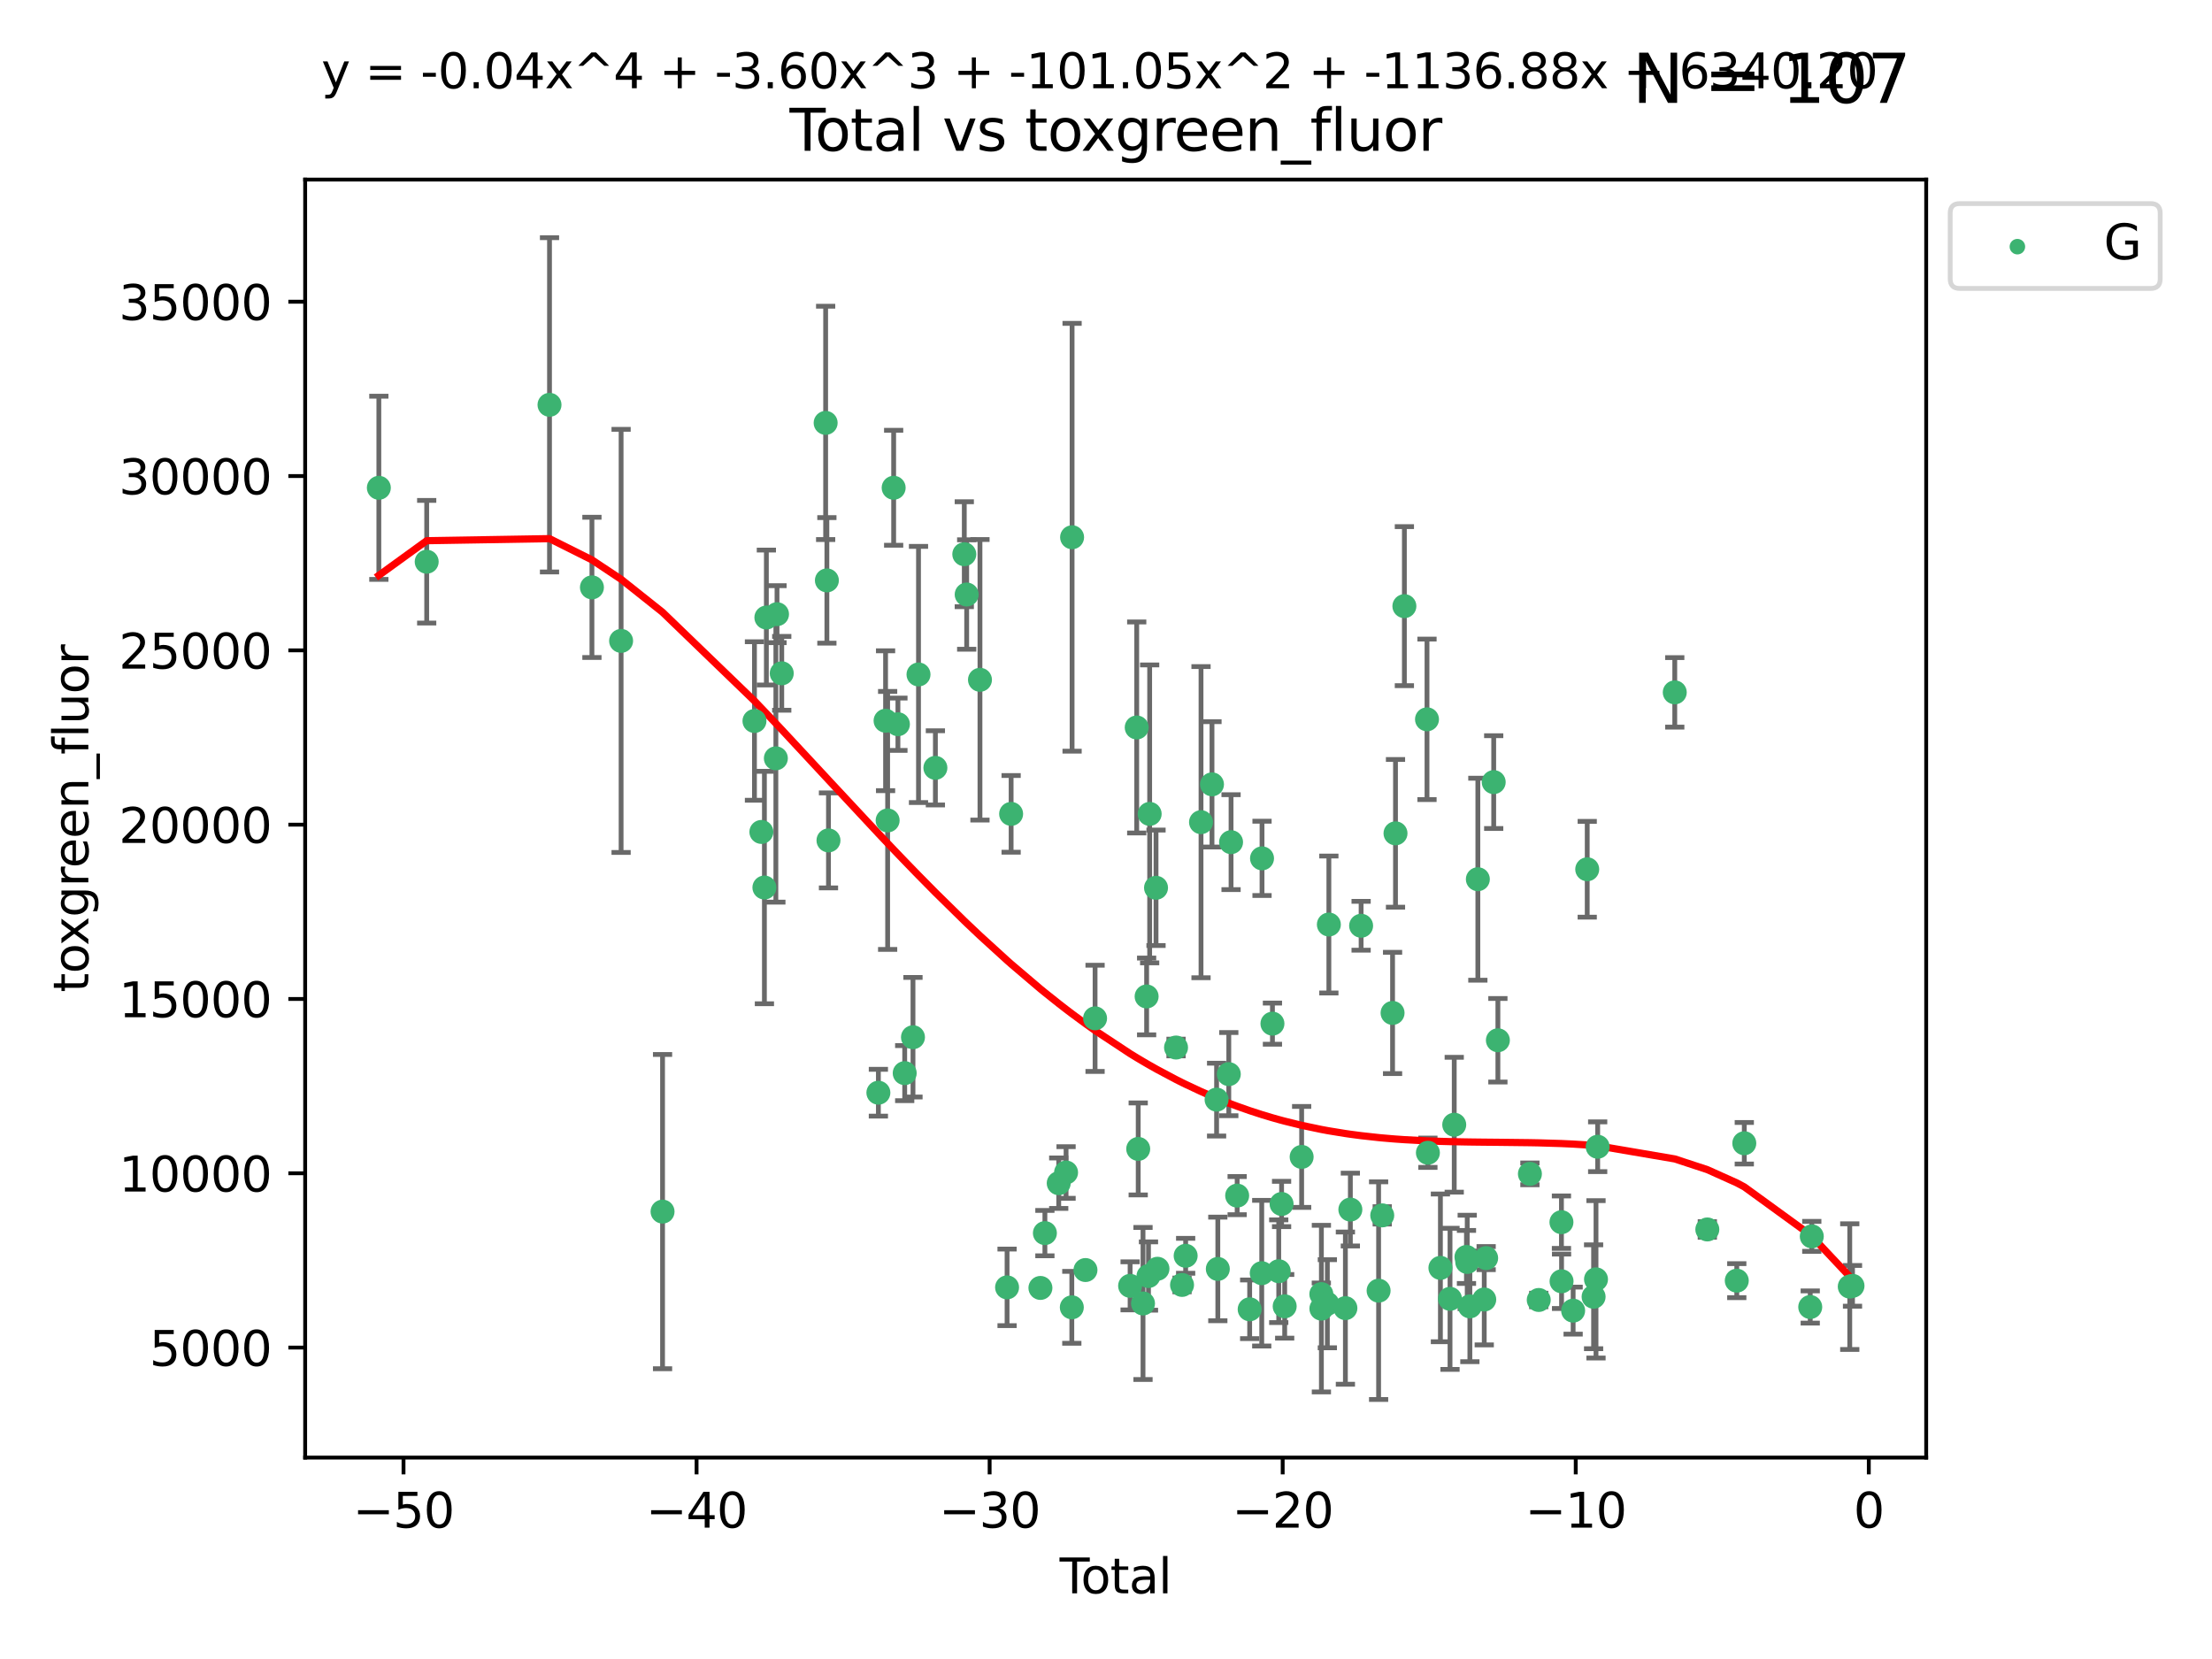 <?xml version="1.0" encoding="utf-8" standalone="no"?>
<!DOCTYPE svg PUBLIC "-//W3C//DTD SVG 1.1//EN"
  "http://www.w3.org/Graphics/SVG/1.1/DTD/svg11.dtd">
<svg xmlns:xlink="http://www.w3.org/1999/xlink" width="460.8pt" height="345.6pt" viewBox="0 0 460.8 345.6" xmlns="http://www.w3.org/2000/svg" version="1.1">
 <defs>
  <style type="text/css">*{stroke-linejoin: round; stroke-linecap: butt}</style>
 </defs>
 <g id="figure_1">
  <g id="patch_1">
   <path d="M 0 345.6 
L 460.8 345.6 
L 460.8 0 
L 0 0 
z
" style="fill: #ffffff"/>
  </g>
  <g id="axes_1">
   <g id="patch_2">
    <path d="M 63.571 303.64 
L 401.26 303.64 
L 401.26 37.411 
L 63.571 37.411 
z
" style="fill: #ffffff"/>
   </g>
   <g id="PathCollection_1">
    <defs>
     <path id="me6cea27355" d="M 0 1.118 
C 0.297 1.118 0.581 1 0.791 0.791 
C 1 0.581 1.118 0.297 1.118 0 
C 1.118 -0.297 1 -0.581 0.791 -0.791 
C 0.581 -1 0.297 -1.118 0 -1.118 
C -0.297 -1.118 -0.581 -1 -0.791 -0.791 
C -1 -0.581 -1.118 -0.297 -1.118 0 
C -1.118 0.297 -1 0.581 -0.791 0.791 
C -0.581 1 -0.297 1.118 0 1.118 
z
" style="stroke: #3cb371"/>
    </defs>
    <g clip-path="url(#p6c2b964286)">
     <use xlink:href="#me6cea27355" x="78.921" y="101.618" style="fill: #3cb371; stroke: #3cb371"/>
     <use xlink:href="#me6cea27355" x="88.888" y="117.017" style="fill: #3cb371; stroke: #3cb371"/>
     <use xlink:href="#me6cea27355" x="114.473" y="84.33" style="fill: #3cb371; stroke: #3cb371"/>
     <use xlink:href="#me6cea27355" x="123.31" y="122.36" style="fill: #3cb371; stroke: #3cb371"/>
     <use xlink:href="#me6cea27355" x="129.387" y="133.51" style="fill: #3cb371; stroke: #3cb371"/>
     <use xlink:href="#me6cea27355" x="138.022" y="252.399" style="fill: #3cb371; stroke: #3cb371"/>
     <use xlink:href="#me6cea27355" x="157.169" y="150.195" style="fill: #3cb371; stroke: #3cb371"/>
     <use xlink:href="#me6cea27355" x="158.608" y="173.307" style="fill: #3cb371; stroke: #3cb371"/>
     <use xlink:href="#me6cea27355" x="159.241" y="184.888" style="fill: #3cb371; stroke: #3cb371"/>
     <use xlink:href="#me6cea27355" x="159.649" y="128.641" style="fill: #3cb371; stroke: #3cb371"/>
     <use xlink:href="#me6cea27355" x="161.627" y="157.972" style="fill: #3cb371; stroke: #3cb371"/>
     <use xlink:href="#me6cea27355" x="161.867" y="127.943" style="fill: #3cb371; stroke: #3cb371"/>
     <use xlink:href="#me6cea27355" x="162.853" y="140.264" style="fill: #3cb371; stroke: #3cb371"/>
     <use xlink:href="#me6cea27355" x="171.997" y="88.096" style="fill: #3cb371; stroke: #3cb371"/>
     <use xlink:href="#me6cea27355" x="172.255" y="120.907" style="fill: #3cb371; stroke: #3cb371"/>
     <use xlink:href="#me6cea27355" x="172.588" y="175.072" style="fill: #3cb371; stroke: #3cb371"/>
     <use xlink:href="#me6cea27355" x="182.984" y="227.631" style="fill: #3cb371; stroke: #3cb371"/>
     <use xlink:href="#me6cea27355" x="184.481" y="150.141" style="fill: #3cb371; stroke: #3cb371"/>
     <use xlink:href="#me6cea27355" x="184.912" y="170.911" style="fill: #3cb371; stroke: #3cb371"/>
     <use xlink:href="#me6cea27355" x="186.165" y="101.61" style="fill: #3cb371; stroke: #3cb371"/>
     <use xlink:href="#me6cea27355" x="187.054" y="150.869" style="fill: #3cb371; stroke: #3cb371"/>
     <use xlink:href="#me6cea27355" x="188.466" y="223.554" style="fill: #3cb371; stroke: #3cb371"/>
     <use xlink:href="#me6cea27355" x="190.19" y="216.072" style="fill: #3cb371; stroke: #3cb371"/>
     <use xlink:href="#me6cea27355" x="191.342" y="140.502" style="fill: #3cb371; stroke: #3cb371"/>
     <use xlink:href="#me6cea27355" x="194.859" y="159.957" style="fill: #3cb371; stroke: #3cb371"/>
     <use xlink:href="#me6cea27355" x="200.88" y="115.454" style="fill: #3cb371; stroke: #3cb371"/>
     <use xlink:href="#me6cea27355" x="201.377" y="123.847" style="fill: #3cb371; stroke: #3cb371"/>
     <use xlink:href="#me6cea27355" x="204.145" y="141.615" style="fill: #3cb371; stroke: #3cb371"/>
     <use xlink:href="#me6cea27355" x="209.791" y="268.183" style="fill: #3cb371; stroke: #3cb371"/>
     <use xlink:href="#me6cea27355" x="210.636" y="169.548" style="fill: #3cb371; stroke: #3cb371"/>
     <use xlink:href="#me6cea27355" x="216.739" y="268.3" style="fill: #3cb371; stroke: #3cb371"/>
     <use xlink:href="#me6cea27355" x="217.671" y="256.877" style="fill: #3cb371; stroke: #3cb371"/>
     <use xlink:href="#me6cea27355" x="220.551" y="246.482" style="fill: #3cb371; stroke: #3cb371"/>
     <use xlink:href="#me6cea27355" x="222.082" y="244.253" style="fill: #3cb371; stroke: #3cb371"/>
     <use xlink:href="#me6cea27355" x="223.279" y="272.341" style="fill: #3cb371; stroke: #3cb371"/>
     <use xlink:href="#me6cea27355" x="223.337" y="111.921" style="fill: #3cb371; stroke: #3cb371"/>
     <use xlink:href="#me6cea27355" x="226.123" y="264.572" style="fill: #3cb371; stroke: #3cb371"/>
     <use xlink:href="#me6cea27355" x="228.123" y="212.139" style="fill: #3cb371; stroke: #3cb371"/>
     <use xlink:href="#me6cea27355" x="235.423" y="267.867" style="fill: #3cb371; stroke: #3cb371"/>
     <use xlink:href="#me6cea27355" x="236.8" y="151.546" style="fill: #3cb371; stroke: #3cb371"/>
     <use xlink:href="#me6cea27355" x="237.11" y="239.342" style="fill: #3cb371; stroke: #3cb371"/>
     <use xlink:href="#me6cea27355" x="238.11" y="271.537" style="fill: #3cb371; stroke: #3cb371"/>
     <use xlink:href="#me6cea27355" x="238.862" y="207.578" style="fill: #3cb371; stroke: #3cb371"/>
     <use xlink:href="#me6cea27355" x="239.251" y="265.821" style="fill: #3cb371; stroke: #3cb371"/>
     <use xlink:href="#me6cea27355" x="239.495" y="169.552" style="fill: #3cb371; stroke: #3cb371"/>
     <use xlink:href="#me6cea27355" x="240.821" y="184.942" style="fill: #3cb371; stroke: #3cb371"/>
     <use xlink:href="#me6cea27355" x="241.123" y="264.306" style="fill: #3cb371; stroke: #3cb371"/>
     <use xlink:href="#me6cea27355" x="244.99" y="218.219" style="fill: #3cb371; stroke: #3cb371"/>
     <use xlink:href="#me6cea27355" x="246.241" y="267.675" style="fill: #3cb371; stroke: #3cb371"/>
     <use xlink:href="#me6cea27355" x="246.993" y="261.604" style="fill: #3cb371; stroke: #3cb371"/>
     <use xlink:href="#me6cea27355" x="250.195" y="171.272" style="fill: #3cb371; stroke: #3cb371"/>
     <use xlink:href="#me6cea27355" x="252.479" y="163.396" style="fill: #3cb371; stroke: #3cb371"/>
     <use xlink:href="#me6cea27355" x="253.438" y="229.07" style="fill: #3cb371; stroke: #3cb371"/>
     <use xlink:href="#me6cea27355" x="253.694" y="264.343" style="fill: #3cb371; stroke: #3cb371"/>
     <use xlink:href="#me6cea27355" x="255.98" y="223.761" style="fill: #3cb371; stroke: #3cb371"/>
     <use xlink:href="#me6cea27355" x="256.452" y="175.437" style="fill: #3cb371; stroke: #3cb371"/>
     <use xlink:href="#me6cea27355" x="257.723" y="249.068" style="fill: #3cb371; stroke: #3cb371"/>
     <use xlink:href="#me6cea27355" x="260.328" y="272.751" style="fill: #3cb371; stroke: #3cb371"/>
     <use xlink:href="#me6cea27355" x="262.843" y="265.228" style="fill: #3cb371; stroke: #3cb371"/>
     <use xlink:href="#me6cea27355" x="262.903" y="178.813" style="fill: #3cb371; stroke: #3cb371"/>
     <use xlink:href="#me6cea27355" x="265.073" y="213.244" style="fill: #3cb371; stroke: #3cb371"/>
     <use xlink:href="#me6cea27355" x="266.384" y="264.82" style="fill: #3cb371; stroke: #3cb371"/>
     <use xlink:href="#me6cea27355" x="266.978" y="250.81" style="fill: #3cb371; stroke: #3cb371"/>
     <use xlink:href="#me6cea27355" x="267.623" y="272.129" style="fill: #3cb371; stroke: #3cb371"/>
     <use xlink:href="#me6cea27355" x="271.156" y="241.007" style="fill: #3cb371; stroke: #3cb371"/>
     <use xlink:href="#me6cea27355" x="275.257" y="269.586" style="fill: #3cb371; stroke: #3cb371"/>
     <use xlink:href="#me6cea27355" x="275.27" y="272.61" style="fill: #3cb371; stroke: #3cb371"/>
     <use xlink:href="#me6cea27355" x="276.512" y="271.593" style="fill: #3cb371; stroke: #3cb371"/>
     <use xlink:href="#me6cea27355" x="276.827" y="192.594" style="fill: #3cb371; stroke: #3cb371"/>
     <use xlink:href="#me6cea27355" x="280.271" y="272.509" style="fill: #3cb371; stroke: #3cb371"/>
     <use xlink:href="#me6cea27355" x="281.303" y="251.975" style="fill: #3cb371; stroke: #3cb371"/>
     <use xlink:href="#me6cea27355" x="283.545" y="192.853" style="fill: #3cb371; stroke: #3cb371"/>
     <use xlink:href="#me6cea27355" x="287.189" y="268.868" style="fill: #3cb371; stroke: #3cb371"/>
     <use xlink:href="#me6cea27355" x="287.945" y="253.185" style="fill: #3cb371; stroke: #3cb371"/>
     <use xlink:href="#me6cea27355" x="290.097" y="211.014" style="fill: #3cb371; stroke: #3cb371"/>
     <use xlink:href="#me6cea27355" x="290.709" y="173.601" style="fill: #3cb371; stroke: #3cb371"/>
     <use xlink:href="#me6cea27355" x="292.558" y="126.272" style="fill: #3cb371; stroke: #3cb371"/>
     <use xlink:href="#me6cea27355" x="297.27" y="149.846" style="fill: #3cb371; stroke: #3cb371"/>
     <use xlink:href="#me6cea27355" x="297.458" y="240.139" style="fill: #3cb371; stroke: #3cb371"/>
     <use xlink:href="#me6cea27355" x="300.065" y="264.123" style="fill: #3cb371; stroke: #3cb371"/>
     <use xlink:href="#me6cea27355" x="302.065" y="270.571" style="fill: #3cb371; stroke: #3cb371"/>
     <use xlink:href="#me6cea27355" x="302.944" y="234.3" style="fill: #3cb371; stroke: #3cb371"/>
     <use xlink:href="#me6cea27355" x="305.491" y="261.846" style="fill: #3cb371; stroke: #3cb371"/>
     <use xlink:href="#me6cea27355" x="305.65" y="262.889" style="fill: #3cb371; stroke: #3cb371"/>
     <use xlink:href="#me6cea27355" x="306.201" y="272.142" style="fill: #3cb371; stroke: #3cb371"/>
     <use xlink:href="#me6cea27355" x="307.864" y="183.157" style="fill: #3cb371; stroke: #3cb371"/>
     <use xlink:href="#me6cea27355" x="309.196" y="270.71" style="fill: #3cb371; stroke: #3cb371"/>
     <use xlink:href="#me6cea27355" x="309.592" y="262.086" style="fill: #3cb371; stroke: #3cb371"/>
     <use xlink:href="#me6cea27355" x="311.166" y="162.929" style="fill: #3cb371; stroke: #3cb371"/>
     <use xlink:href="#me6cea27355" x="312.038" y="216.706" style="fill: #3cb371; stroke: #3cb371"/>
     <use xlink:href="#me6cea27355" x="318.708" y="244.539" style="fill: #3cb371; stroke: #3cb371"/>
     <use xlink:href="#me6cea27355" x="320.548" y="270.808" style="fill: #3cb371; stroke: #3cb371"/>
     <use xlink:href="#me6cea27355" x="325.278" y="254.603" style="fill: #3cb371; stroke: #3cb371"/>
     <use xlink:href="#me6cea27355" x="325.301" y="266.918" style="fill: #3cb371; stroke: #3cb371"/>
     <use xlink:href="#me6cea27355" x="327.713" y="273.029" style="fill: #3cb371; stroke: #3cb371"/>
     <use xlink:href="#me6cea27355" x="330.648" y="181.086" style="fill: #3cb371; stroke: #3cb371"/>
     <use xlink:href="#me6cea27355" x="331.976" y="270.139" style="fill: #3cb371; stroke: #3cb371"/>
     <use xlink:href="#me6cea27355" x="332.477" y="266.506" style="fill: #3cb371; stroke: #3cb371"/>
     <use xlink:href="#me6cea27355" x="332.825" y="238.89" style="fill: #3cb371; stroke: #3cb371"/>
     <use xlink:href="#me6cea27355" x="348.884" y="144.233" style="fill: #3cb371; stroke: #3cb371"/>
     <use xlink:href="#me6cea27355" x="355.667" y="256.117" style="fill: #3cb371; stroke: #3cb371"/>
     <use xlink:href="#me6cea27355" x="361.802" y="266.783" style="fill: #3cb371; stroke: #3cb371"/>
     <use xlink:href="#me6cea27355" x="363.368" y="238.161" style="fill: #3cb371; stroke: #3cb371"/>
     <use xlink:href="#me6cea27355" x="377.105" y="272.276" style="fill: #3cb371; stroke: #3cb371"/>
     <use xlink:href="#me6cea27355" x="377.429" y="257.558" style="fill: #3cb371; stroke: #3cb371"/>
     <use xlink:href="#me6cea27355" x="385.339" y="268.027" style="fill: #3cb371; stroke: #3cb371"/>
     <use xlink:href="#me6cea27355" x="385.911" y="267.865" style="fill: #3cb371; stroke: #3cb371"/>
    </g>
   </g>
   <g id="matplotlib.axis_1">
    <g id="xtick_1">
     <g id="line2d_1">
      <defs>
       <path id="m5f92b75d55" d="M 0 0 
L 0 3.5 
" style="stroke: #000000; stroke-width: 0.8"/>
      </defs>
      <g>
       <use xlink:href="#m5f92b75d55" x="84.059" y="303.64" style="stroke: #000000; stroke-width: 0.8"/>
      </g>
     </g>
     <g id="text_1">
      <!-- −50 -->
      <g transform="translate(73.506 318.238)scale(0.1 -0.1)">
       <defs>
        <path id="DejaVuSans-2212" d="M 678 2272 
L 4684 2272 
L 4684 1741 
L 678 1741 
L 678 2272 
z
" transform="scale(0.016)"/>
        <path id="DejaVuSans-35" d="M 691 4666 
L 3169 4666 
L 3169 4134 
L 1269 4134 
L 1269 2991 
Q 1406 3038 1543 3061 
Q 1681 3084 1819 3084 
Q 2600 3084 3056 2656 
Q 3513 2228 3513 1497 
Q 3513 744 3044 326 
Q 2575 -91 1722 -91 
Q 1428 -91 1123 -41 
Q 819 9 494 109 
L 494 744 
Q 775 591 1075 516 
Q 1375 441 1709 441 
Q 2250 441 2565 725 
Q 2881 1009 2881 1497 
Q 2881 1984 2565 2268 
Q 2250 2553 1709 2553 
Q 1456 2553 1204 2497 
Q 953 2441 691 2322 
L 691 4666 
z
" transform="scale(0.016)"/>
        <path id="DejaVuSans-30" d="M 2034 4250 
Q 1547 4250 1301 3770 
Q 1056 3291 1056 2328 
Q 1056 1369 1301 889 
Q 1547 409 2034 409 
Q 2525 409 2770 889 
Q 3016 1369 3016 2328 
Q 3016 3291 2770 3770 
Q 2525 4250 2034 4250 
z
M 2034 4750 
Q 2819 4750 3233 4129 
Q 3647 3509 3647 2328 
Q 3647 1150 3233 529 
Q 2819 -91 2034 -91 
Q 1250 -91 836 529 
Q 422 1150 422 2328 
Q 422 3509 836 4129 
Q 1250 4750 2034 4750 
z
" transform="scale(0.016)"/>
       </defs>
       <use xlink:href="#DejaVuSans-2212"/>
       <use xlink:href="#DejaVuSans-35" x="83.789"/>
       <use xlink:href="#DejaVuSans-30" x="147.412"/>
      </g>
     </g>
    </g>
    <g id="xtick_2">
     <g id="line2d_2">
      <g>
       <use xlink:href="#m5f92b75d55" x="145.108" y="303.64" style="stroke: #000000; stroke-width: 0.8"/>
      </g>
     </g>
     <g id="text_2">
      <!-- −40 -->
      <g transform="translate(134.555 318.238)scale(0.1 -0.1)">
       <defs>
        <path id="DejaVuSans-34" d="M 2419 4116 
L 825 1625 
L 2419 1625 
L 2419 4116 
z
M 2253 4666 
L 3047 4666 
L 3047 1625 
L 3713 1625 
L 3713 1100 
L 3047 1100 
L 3047 0 
L 2419 0 
L 2419 1100 
L 313 1100 
L 313 1709 
L 2253 4666 
z
" transform="scale(0.016)"/>
       </defs>
       <use xlink:href="#DejaVuSans-2212"/>
       <use xlink:href="#DejaVuSans-34" x="83.789"/>
       <use xlink:href="#DejaVuSans-30" x="147.412"/>
      </g>
     </g>
    </g>
    <g id="xtick_3">
     <g id="line2d_3">
      <g>
       <use xlink:href="#m5f92b75d55" x="206.157" y="303.64" style="stroke: #000000; stroke-width: 0.8"/>
      </g>
     </g>
     <g id="text_3">
      <!-- −30 -->
      <g transform="translate(195.605 318.238)scale(0.1 -0.1)">
       <defs>
        <path id="DejaVuSans-33" d="M 2597 2516 
Q 3050 2419 3304 2112 
Q 3559 1806 3559 1356 
Q 3559 666 3084 287 
Q 2609 -91 1734 -91 
Q 1441 -91 1130 -33 
Q 819 25 488 141 
L 488 750 
Q 750 597 1062 519 
Q 1375 441 1716 441 
Q 2309 441 2620 675 
Q 2931 909 2931 1356 
Q 2931 1769 2642 2001 
Q 2353 2234 1838 2234 
L 1294 2234 
L 1294 2753 
L 1863 2753 
Q 2328 2753 2575 2939 
Q 2822 3125 2822 3475 
Q 2822 3834 2567 4026 
Q 2313 4219 1838 4219 
Q 1578 4219 1281 4162 
Q 984 4106 628 3988 
L 628 4550 
Q 988 4650 1302 4700 
Q 1616 4750 1894 4750 
Q 2613 4750 3031 4423 
Q 3450 4097 3450 3541 
Q 3450 3153 3228 2886 
Q 3006 2619 2597 2516 
z
" transform="scale(0.016)"/>
       </defs>
       <use xlink:href="#DejaVuSans-2212"/>
       <use xlink:href="#DejaVuSans-33" x="83.789"/>
       <use xlink:href="#DejaVuSans-30" x="147.412"/>
      </g>
     </g>
    </g>
    <g id="xtick_4">
     <g id="line2d_4">
      <g>
       <use xlink:href="#m5f92b75d55" x="267.206" y="303.64" style="stroke: #000000; stroke-width: 0.8"/>
      </g>
     </g>
     <g id="text_4">
      <!-- −20 -->
      <g transform="translate(256.654 318.238)scale(0.1 -0.1)">
       <defs>
        <path id="DejaVuSans-32" d="M 1228 531 
L 3431 531 
L 3431 0 
L 469 0 
L 469 531 
Q 828 903 1448 1529 
Q 2069 2156 2228 2338 
Q 2531 2678 2651 2914 
Q 2772 3150 2772 3378 
Q 2772 3750 2511 3984 
Q 2250 4219 1831 4219 
Q 1534 4219 1204 4116 
Q 875 4013 500 3803 
L 500 4441 
Q 881 4594 1212 4672 
Q 1544 4750 1819 4750 
Q 2544 4750 2975 4387 
Q 3406 4025 3406 3419 
Q 3406 3131 3298 2873 
Q 3191 2616 2906 2266 
Q 2828 2175 2409 1742 
Q 1991 1309 1228 531 
z
" transform="scale(0.016)"/>
       </defs>
       <use xlink:href="#DejaVuSans-2212"/>
       <use xlink:href="#DejaVuSans-32" x="83.789"/>
       <use xlink:href="#DejaVuSans-30" x="147.412"/>
      </g>
     </g>
    </g>
    <g id="xtick_5">
     <g id="line2d_5">
      <g>
       <use xlink:href="#m5f92b75d55" x="328.255" y="303.64" style="stroke: #000000; stroke-width: 0.8"/>
      </g>
     </g>
     <g id="text_5">
      <!-- −10 -->
      <g transform="translate(317.703 318.238)scale(0.1 -0.1)">
       <defs>
        <path id="DejaVuSans-31" d="M 794 531 
L 1825 531 
L 1825 4091 
L 703 3866 
L 703 4441 
L 1819 4666 
L 2450 4666 
L 2450 531 
L 3481 531 
L 3481 0 
L 794 0 
L 794 531 
z
" transform="scale(0.016)"/>
       </defs>
       <use xlink:href="#DejaVuSans-2212"/>
       <use xlink:href="#DejaVuSans-31" x="83.789"/>
       <use xlink:href="#DejaVuSans-30" x="147.412"/>
      </g>
     </g>
    </g>
    <g id="xtick_6">
     <g id="line2d_6">
      <g>
       <use xlink:href="#m5f92b75d55" x="389.305" y="303.64" style="stroke: #000000; stroke-width: 0.8"/>
      </g>
     </g>
     <g id="text_6">
      <!-- 0 -->
      <g transform="translate(386.123 318.238)scale(0.1 -0.1)">
       <use xlink:href="#DejaVuSans-30"/>
      </g>
     </g>
    </g>
    <g id="text_7">
     <!-- Total -->
     <g transform="translate(220.739 331.917)scale(0.1 -0.1)">
      <defs>
       <path id="DejaVuSans-54" d="M -19 4666 
L 3928 4666 
L 3928 4134 
L 2272 4134 
L 2272 0 
L 1638 0 
L 1638 4134 
L -19 4134 
L -19 4666 
z
" transform="scale(0.016)"/>
       <path id="DejaVuSans-6f" d="M 1959 3097 
Q 1497 3097 1228 2736 
Q 959 2375 959 1747 
Q 959 1119 1226 758 
Q 1494 397 1959 397 
Q 2419 397 2687 759 
Q 2956 1122 2956 1747 
Q 2956 2369 2687 2733 
Q 2419 3097 1959 3097 
z
M 1959 3584 
Q 2709 3584 3137 3096 
Q 3566 2609 3566 1747 
Q 3566 888 3137 398 
Q 2709 -91 1959 -91 
Q 1206 -91 779 398 
Q 353 888 353 1747 
Q 353 2609 779 3096 
Q 1206 3584 1959 3584 
z
" transform="scale(0.016)"/>
       <path id="DejaVuSans-74" d="M 1172 4494 
L 1172 3500 
L 2356 3500 
L 2356 3053 
L 1172 3053 
L 1172 1153 
Q 1172 725 1289 603 
Q 1406 481 1766 481 
L 2356 481 
L 2356 0 
L 1766 0 
Q 1100 0 847 248 
Q 594 497 594 1153 
L 594 3053 
L 172 3053 
L 172 3500 
L 594 3500 
L 594 4494 
L 1172 4494 
z
" transform="scale(0.016)"/>
       <path id="DejaVuSans-61" d="M 2194 1759 
Q 1497 1759 1228 1600 
Q 959 1441 959 1056 
Q 959 750 1161 570 
Q 1363 391 1709 391 
Q 2188 391 2477 730 
Q 2766 1069 2766 1631 
L 2766 1759 
L 2194 1759 
z
M 3341 1997 
L 3341 0 
L 2766 0 
L 2766 531 
Q 2569 213 2275 61 
Q 1981 -91 1556 -91 
Q 1019 -91 701 211 
Q 384 513 384 1019 
Q 384 1609 779 1909 
Q 1175 2209 1959 2209 
L 2766 2209 
L 2766 2266 
Q 2766 2663 2505 2880 
Q 2244 3097 1772 3097 
Q 1472 3097 1187 3025 
Q 903 2953 641 2809 
L 641 3341 
Q 956 3463 1253 3523 
Q 1550 3584 1831 3584 
Q 2591 3584 2966 3190 
Q 3341 2797 3341 1997 
z
" transform="scale(0.016)"/>
       <path id="DejaVuSans-6c" d="M 603 4863 
L 1178 4863 
L 1178 0 
L 603 0 
L 603 4863 
z
" transform="scale(0.016)"/>
      </defs>
      <use xlink:href="#DejaVuSans-54"/>
      <use xlink:href="#DejaVuSans-6f" x="44.084"/>
      <use xlink:href="#DejaVuSans-74" x="105.266"/>
      <use xlink:href="#DejaVuSans-61" x="144.475"/>
      <use xlink:href="#DejaVuSans-6c" x="205.754"/>
     </g>
    </g>
   </g>
   <g id="matplotlib.axis_2">
    <g id="ytick_1">
     <g id="line2d_7">
      <defs>
       <path id="m8e247f0513" d="M 0 0 
L -3.5 0 
" style="stroke: #000000; stroke-width: 0.8"/>
      </defs>
      <g>
       <use xlink:href="#m8e247f0513" x="63.571" y="280.73" style="stroke: #000000; stroke-width: 0.8"/>
      </g>
     </g>
     <g id="text_8">
      <!-- 5000 -->
      <g transform="translate(31.121 284.529)scale(0.1 -0.1)">
       <use xlink:href="#DejaVuSans-35"/>
       <use xlink:href="#DejaVuSans-30" x="63.623"/>
       <use xlink:href="#DejaVuSans-30" x="127.246"/>
       <use xlink:href="#DejaVuSans-30" x="190.869"/>
      </g>
     </g>
    </g>
    <g id="ytick_2">
     <g id="line2d_8">
      <g>
       <use xlink:href="#m8e247f0513" x="63.571" y="244.417" style="stroke: #000000; stroke-width: 0.8"/>
      </g>
     </g>
     <g id="text_9">
      <!-- 10000 -->
      <g transform="translate(24.759 248.216)scale(0.1 -0.1)">
       <use xlink:href="#DejaVuSans-31"/>
       <use xlink:href="#DejaVuSans-30" x="63.623"/>
       <use xlink:href="#DejaVuSans-30" x="127.246"/>
       <use xlink:href="#DejaVuSans-30" x="190.869"/>
       <use xlink:href="#DejaVuSans-30" x="254.492"/>
      </g>
     </g>
    </g>
    <g id="ytick_3">
     <g id="line2d_9">
      <g>
       <use xlink:href="#m8e247f0513" x="63.571" y="208.105" style="stroke: #000000; stroke-width: 0.8"/>
      </g>
     </g>
     <g id="text_10">
      <!-- 15000 -->
      <g transform="translate(24.759 211.904)scale(0.1 -0.1)">
       <use xlink:href="#DejaVuSans-31"/>
       <use xlink:href="#DejaVuSans-35" x="63.623"/>
       <use xlink:href="#DejaVuSans-30" x="127.246"/>
       <use xlink:href="#DejaVuSans-30" x="190.869"/>
       <use xlink:href="#DejaVuSans-30" x="254.492"/>
      </g>
     </g>
    </g>
    <g id="ytick_4">
     <g id="line2d_10">
      <g>
       <use xlink:href="#m8e247f0513" x="63.571" y="171.792" style="stroke: #000000; stroke-width: 0.8"/>
      </g>
     </g>
     <g id="text_11">
      <!-- 20000 -->
      <g transform="translate(24.759 175.591)scale(0.1 -0.1)">
       <use xlink:href="#DejaVuSans-32"/>
       <use xlink:href="#DejaVuSans-30" x="63.623"/>
       <use xlink:href="#DejaVuSans-30" x="127.246"/>
       <use xlink:href="#DejaVuSans-30" x="190.869"/>
       <use xlink:href="#DejaVuSans-30" x="254.492"/>
      </g>
     </g>
    </g>
    <g id="ytick_5">
     <g id="line2d_11">
      <g>
       <use xlink:href="#m8e247f0513" x="63.571" y="135.48" style="stroke: #000000; stroke-width: 0.8"/>
      </g>
     </g>
     <g id="text_12">
      <!-- 25000 -->
      <g transform="translate(24.759 139.279)scale(0.1 -0.1)">
       <use xlink:href="#DejaVuSans-32"/>
       <use xlink:href="#DejaVuSans-35" x="63.623"/>
       <use xlink:href="#DejaVuSans-30" x="127.246"/>
       <use xlink:href="#DejaVuSans-30" x="190.869"/>
       <use xlink:href="#DejaVuSans-30" x="254.492"/>
      </g>
     </g>
    </g>
    <g id="ytick_6">
     <g id="line2d_12">
      <g>
       <use xlink:href="#m8e247f0513" x="63.571" y="99.167" style="stroke: #000000; stroke-width: 0.8"/>
      </g>
     </g>
     <g id="text_13">
      <!-- 30000 -->
      <g transform="translate(24.759 102.966)scale(0.1 -0.1)">
       <use xlink:href="#DejaVuSans-33"/>
       <use xlink:href="#DejaVuSans-30" x="63.623"/>
       <use xlink:href="#DejaVuSans-30" x="127.246"/>
       <use xlink:href="#DejaVuSans-30" x="190.869"/>
       <use xlink:href="#DejaVuSans-30" x="254.492"/>
      </g>
     </g>
    </g>
    <g id="ytick_7">
     <g id="line2d_13">
      <g>
       <use xlink:href="#m8e247f0513" x="63.571" y="62.854" style="stroke: #000000; stroke-width: 0.8"/>
      </g>
     </g>
     <g id="text_14">
      <!-- 35000 -->
      <g transform="translate(24.759 66.654)scale(0.1 -0.1)">
       <use xlink:href="#DejaVuSans-33"/>
       <use xlink:href="#DejaVuSans-35" x="63.623"/>
       <use xlink:href="#DejaVuSans-30" x="127.246"/>
       <use xlink:href="#DejaVuSans-30" x="190.869"/>
       <use xlink:href="#DejaVuSans-30" x="254.492"/>
      </g>
     </g>
    </g>
    <g id="text_15">
     <!-- toxgreen_fluor -->
     <g transform="translate(18.401 206.72)rotate(-90)scale(0.1 -0.1)">
      <defs>
       <path id="DejaVuSans-78" d="M 3513 3500 
L 2247 1797 
L 3578 0 
L 2900 0 
L 1881 1375 
L 863 0 
L 184 0 
L 1544 1831 
L 300 3500 
L 978 3500 
L 1906 2253 
L 2834 3500 
L 3513 3500 
z
" transform="scale(0.016)"/>
       <path id="DejaVuSans-67" d="M 2906 1791 
Q 2906 2416 2648 2759 
Q 2391 3103 1925 3103 
Q 1463 3103 1205 2759 
Q 947 2416 947 1791 
Q 947 1169 1205 825 
Q 1463 481 1925 481 
Q 2391 481 2648 825 
Q 2906 1169 2906 1791 
z
M 3481 434 
Q 3481 -459 3084 -895 
Q 2688 -1331 1869 -1331 
Q 1566 -1331 1297 -1286 
Q 1028 -1241 775 -1147 
L 775 -588 
Q 1028 -725 1275 -790 
Q 1522 -856 1778 -856 
Q 2344 -856 2625 -561 
Q 2906 -266 2906 331 
L 2906 616 
Q 2728 306 2450 153 
Q 2172 0 1784 0 
Q 1141 0 747 490 
Q 353 981 353 1791 
Q 353 2603 747 3093 
Q 1141 3584 1784 3584 
Q 2172 3584 2450 3431 
Q 2728 3278 2906 2969 
L 2906 3500 
L 3481 3500 
L 3481 434 
z
" transform="scale(0.016)"/>
       <path id="DejaVuSans-72" d="M 2631 2963 
Q 2534 3019 2420 3045 
Q 2306 3072 2169 3072 
Q 1681 3072 1420 2755 
Q 1159 2438 1159 1844 
L 1159 0 
L 581 0 
L 581 3500 
L 1159 3500 
L 1159 2956 
Q 1341 3275 1631 3429 
Q 1922 3584 2338 3584 
Q 2397 3584 2469 3576 
Q 2541 3569 2628 3553 
L 2631 2963 
z
" transform="scale(0.016)"/>
       <path id="DejaVuSans-65" d="M 3597 1894 
L 3597 1613 
L 953 1613 
Q 991 1019 1311 708 
Q 1631 397 2203 397 
Q 2534 397 2845 478 
Q 3156 559 3463 722 
L 3463 178 
Q 3153 47 2828 -22 
Q 2503 -91 2169 -91 
Q 1331 -91 842 396 
Q 353 884 353 1716 
Q 353 2575 817 3079 
Q 1281 3584 2069 3584 
Q 2775 3584 3186 3129 
Q 3597 2675 3597 1894 
z
M 3022 2063 
Q 3016 2534 2758 2815 
Q 2500 3097 2075 3097 
Q 1594 3097 1305 2825 
Q 1016 2553 972 2059 
L 3022 2063 
z
" transform="scale(0.016)"/>
       <path id="DejaVuSans-6e" d="M 3513 2113 
L 3513 0 
L 2938 0 
L 2938 2094 
Q 2938 2591 2744 2837 
Q 2550 3084 2163 3084 
Q 1697 3084 1428 2787 
Q 1159 2491 1159 1978 
L 1159 0 
L 581 0 
L 581 3500 
L 1159 3500 
L 1159 2956 
Q 1366 3272 1645 3428 
Q 1925 3584 2291 3584 
Q 2894 3584 3203 3211 
Q 3513 2838 3513 2113 
z
" transform="scale(0.016)"/>
       <path id="DejaVuSans-5f" d="M 3263 -1063 
L 3263 -1509 
L -63 -1509 
L -63 -1063 
L 3263 -1063 
z
" transform="scale(0.016)"/>
       <path id="DejaVuSans-66" d="M 2375 4863 
L 2375 4384 
L 1825 4384 
Q 1516 4384 1395 4259 
Q 1275 4134 1275 3809 
L 1275 3500 
L 2222 3500 
L 2222 3053 
L 1275 3053 
L 1275 0 
L 697 0 
L 697 3053 
L 147 3053 
L 147 3500 
L 697 3500 
L 697 3744 
Q 697 4328 969 4595 
Q 1241 4863 1831 4863 
L 2375 4863 
z
" transform="scale(0.016)"/>
       <path id="DejaVuSans-75" d="M 544 1381 
L 544 3500 
L 1119 3500 
L 1119 1403 
Q 1119 906 1312 657 
Q 1506 409 1894 409 
Q 2359 409 2629 706 
Q 2900 1003 2900 1516 
L 2900 3500 
L 3475 3500 
L 3475 0 
L 2900 0 
L 2900 538 
Q 2691 219 2414 64 
Q 2138 -91 1772 -91 
Q 1169 -91 856 284 
Q 544 659 544 1381 
z
M 1991 3584 
L 1991 3584 
z
" transform="scale(0.016)"/>
      </defs>
      <use xlink:href="#DejaVuSans-74"/>
      <use xlink:href="#DejaVuSans-6f" x="39.209"/>
      <use xlink:href="#DejaVuSans-78" x="97.266"/>
      <use xlink:href="#DejaVuSans-67" x="156.445"/>
      <use xlink:href="#DejaVuSans-72" x="219.922"/>
      <use xlink:href="#DejaVuSans-65" x="258.785"/>
      <use xlink:href="#DejaVuSans-65" x="320.309"/>
      <use xlink:href="#DejaVuSans-6e" x="381.832"/>
      <use xlink:href="#DejaVuSans-5f" x="445.211"/>
      <use xlink:href="#DejaVuSans-66" x="495.211"/>
      <use xlink:href="#DejaVuSans-6c" x="530.416"/>
      <use xlink:href="#DejaVuSans-75" x="558.199"/>
      <use xlink:href="#DejaVuSans-6f" x="621.578"/>
      <use xlink:href="#DejaVuSans-72" x="682.76"/>
     </g>
    </g>
   </g>
   <g id="LineCollection_1">
    <path d="M 78.921 120.698 
L 78.921 82.538 
" clip-path="url(#p6c2b964286)" style="fill: none; stroke: #696969"/>
    <path d="M 88.888 129.79 
L 88.888 104.244 
" clip-path="url(#p6c2b964286)" style="fill: none; stroke: #696969"/>
    <path d="M 114.473 119.148 
L 114.473 49.513 
" clip-path="url(#p6c2b964286)" style="fill: none; stroke: #696969"/>
    <path d="M 123.31 136.967 
L 123.31 107.753 
" clip-path="url(#p6c2b964286)" style="fill: none; stroke: #696969"/>
    <path d="M 129.387 177.581 
L 129.387 89.438 
" clip-path="url(#p6c2b964286)" style="fill: none; stroke: #696969"/>
    <path d="M 138.022 285.131 
L 138.022 219.667 
" clip-path="url(#p6c2b964286)" style="fill: none; stroke: #696969"/>
    <path d="M 157.169 166.705 
L 157.169 133.684 
" clip-path="url(#p6c2b964286)" style="fill: none; stroke: #696969"/>
    <path d="M 158.608 173.803 
L 158.608 172.811 
" clip-path="url(#p6c2b964286)" style="fill: none; stroke: #696969"/>
    <path d="M 159.241 209.099 
L 159.241 160.678 
" clip-path="url(#p6c2b964286)" style="fill: none; stroke: #696969"/>
    <path d="M 159.649 142.691 
L 159.649 114.592 
" clip-path="url(#p6c2b964286)" style="fill: none; stroke: #696969"/>
    <path d="M 161.627 187.932 
L 161.627 128.011 
" clip-path="url(#p6c2b964286)" style="fill: none; stroke: #696969"/>
    <path d="M 161.867 133.88 
L 161.867 122.006 
" clip-path="url(#p6c2b964286)" style="fill: none; stroke: #696969"/>
    <path d="M 162.853 147.952 
L 162.853 132.576 
" clip-path="url(#p6c2b964286)" style="fill: none; stroke: #696969"/>
    <path d="M 171.997 112.4 
L 171.997 63.792 
" clip-path="url(#p6c2b964286)" style="fill: none; stroke: #696969"/>
    <path d="M 172.255 133.986 
L 172.255 107.828 
" clip-path="url(#p6c2b964286)" style="fill: none; stroke: #696969"/>
    <path d="M 172.588 184.967 
L 172.588 165.176 
" clip-path="url(#p6c2b964286)" style="fill: none; stroke: #696969"/>
    <path d="M 182.984 232.507 
L 182.984 222.756 
" clip-path="url(#p6c2b964286)" style="fill: none; stroke: #696969"/>
    <path d="M 184.481 164.708 
L 184.481 135.575 
" clip-path="url(#p6c2b964286)" style="fill: none; stroke: #696969"/>
    <path d="M 184.912 197.784 
L 184.912 144.038 
" clip-path="url(#p6c2b964286)" style="fill: none; stroke: #696969"/>
    <path d="M 186.165 113.585 
L 186.165 89.635 
" clip-path="url(#p6c2b964286)" style="fill: none; stroke: #696969"/>
    <path d="M 187.054 156.318 
L 187.054 145.419 
" clip-path="url(#p6c2b964286)" style="fill: none; stroke: #696969"/>
    <path d="M 188.466 229.29 
L 188.466 217.819 
" clip-path="url(#p6c2b964286)" style="fill: none; stroke: #696969"/>
    <path d="M 190.19 228.527 
L 190.19 203.616 
" clip-path="url(#p6c2b964286)" style="fill: none; stroke: #696969"/>
    <path d="M 191.342 167.181 
L 191.342 113.823 
" clip-path="url(#p6c2b964286)" style="fill: none; stroke: #696969"/>
    <path d="M 194.859 167.685 
L 194.859 152.229 
" clip-path="url(#p6c2b964286)" style="fill: none; stroke: #696969"/>
    <path d="M 200.88 126.386 
L 200.88 104.521 
" clip-path="url(#p6c2b964286)" style="fill: none; stroke: #696969"/>
    <path d="M 201.377 135.248 
L 201.377 112.446 
" clip-path="url(#p6c2b964286)" style="fill: none; stroke: #696969"/>
    <path d="M 204.145 170.838 
L 204.145 112.392 
" clip-path="url(#p6c2b964286)" style="fill: none; stroke: #696969"/>
    <path d="M 209.791 276.158 
L 209.791 260.207 
" clip-path="url(#p6c2b964286)" style="fill: none; stroke: #696969"/>
    <path d="M 210.636 177.535 
L 210.636 161.56 
" clip-path="url(#p6c2b964286)" style="fill: none; stroke: #696969"/>
    <path d="M 216.739 269.203 
L 216.739 267.396 
" clip-path="url(#p6c2b964286)" style="fill: none; stroke: #696969"/>
    <path d="M 217.671 261.602 
L 217.671 252.152 
" clip-path="url(#p6c2b964286)" style="fill: none; stroke: #696969"/>
    <path d="M 220.551 251.737 
L 220.551 241.226 
" clip-path="url(#p6c2b964286)" style="fill: none; stroke: #696969"/>
    <path d="M 222.082 249.63 
L 222.082 238.876 
" clip-path="url(#p6c2b964286)" style="fill: none; stroke: #696969"/>
    <path d="M 223.279 279.829 
L 223.279 264.853 
" clip-path="url(#p6c2b964286)" style="fill: none; stroke: #696969"/>
    <path d="M 223.337 156.481 
L 223.337 67.361 
" clip-path="url(#p6c2b964286)" style="fill: none; stroke: #696969"/>
    <path d="M 226.123 265.073 
L 226.123 264.071 
" clip-path="url(#p6c2b964286)" style="fill: none; stroke: #696969"/>
    <path d="M 228.123 223.199 
L 228.123 201.079 
" clip-path="url(#p6c2b964286)" style="fill: none; stroke: #696969"/>
    <path d="M 235.423 272.871 
L 235.423 262.862 
" clip-path="url(#p6c2b964286)" style="fill: none; stroke: #696969"/>
    <path d="M 236.8 173.529 
L 236.8 129.563 
" clip-path="url(#p6c2b964286)" style="fill: none; stroke: #696969"/>
    <path d="M 237.11 248.924 
L 237.11 229.76 
" clip-path="url(#p6c2b964286)" style="fill: none; stroke: #696969"/>
    <path d="M 238.11 287.375 
L 238.11 255.7 
" clip-path="url(#p6c2b964286)" style="fill: none; stroke: #696969"/>
    <path d="M 238.862 215.573 
L 238.862 199.582 
" clip-path="url(#p6c2b964286)" style="fill: none; stroke: #696969"/>
    <path d="M 239.251 272.936 
L 239.251 258.707 
" clip-path="url(#p6c2b964286)" style="fill: none; stroke: #696969"/>
    <path d="M 239.495 200.583 
L 239.495 138.52 
" clip-path="url(#p6c2b964286)" style="fill: none; stroke: #696969"/>
    <path d="M 240.821 196.968 
L 240.821 172.917 
" clip-path="url(#p6c2b964286)" style="fill: none; stroke: #696969"/>
    <path d="M 241.123 264.973 
L 241.123 263.639 
" clip-path="url(#p6c2b964286)" style="fill: none; stroke: #696969"/>
    <path d="M 244.99 219.961 
L 244.99 216.476 
" clip-path="url(#p6c2b964286)" style="fill: none; stroke: #696969"/>
    <path d="M 246.241 269.107 
L 246.241 266.243 
" clip-path="url(#p6c2b964286)" style="fill: none; stroke: #696969"/>
    <path d="M 246.993 265.241 
L 246.993 257.967 
" clip-path="url(#p6c2b964286)" style="fill: none; stroke: #696969"/>
    <path d="M 250.195 203.683 
L 250.195 138.861 
" clip-path="url(#p6c2b964286)" style="fill: none; stroke: #696969"/>
    <path d="M 252.479 176.453 
L 252.479 150.339 
" clip-path="url(#p6c2b964286)" style="fill: none; stroke: #696969"/>
    <path d="M 253.438 236.655 
L 253.438 221.486 
" clip-path="url(#p6c2b964286)" style="fill: none; stroke: #696969"/>
    <path d="M 253.694 275.137 
L 253.694 253.55 
" clip-path="url(#p6c2b964286)" style="fill: none; stroke: #696969"/>
    <path d="M 255.98 232.423 
L 255.98 215.099 
" clip-path="url(#p6c2b964286)" style="fill: none; stroke: #696969"/>
    <path d="M 256.452 185.325 
L 256.452 165.549 
" clip-path="url(#p6c2b964286)" style="fill: none; stroke: #696969"/>
    <path d="M 257.723 253.04 
L 257.723 245.096 
" clip-path="url(#p6c2b964286)" style="fill: none; stroke: #696969"/>
    <path d="M 260.328 278.856 
L 260.328 266.646 
" clip-path="url(#p6c2b964286)" style="fill: none; stroke: #696969"/>
    <path d="M 262.843 280.401 
L 262.843 250.055 
" clip-path="url(#p6c2b964286)" style="fill: none; stroke: #696969"/>
    <path d="M 262.903 186.552 
L 262.903 171.074 
" clip-path="url(#p6c2b964286)" style="fill: none; stroke: #696969"/>
    <path d="M 265.073 217.532 
L 265.073 208.957 
" clip-path="url(#p6c2b964286)" style="fill: none; stroke: #696969"/>
    <path d="M 266.384 275.514 
L 266.384 254.125 
" clip-path="url(#p6c2b964286)" style="fill: none; stroke: #696969"/>
    <path d="M 266.978 255.528 
L 266.978 246.093 
" clip-path="url(#p6c2b964286)" style="fill: none; stroke: #696969"/>
    <path d="M 267.623 278.759 
L 267.623 265.499 
" clip-path="url(#p6c2b964286)" style="fill: none; stroke: #696969"/>
    <path d="M 271.156 251.521 
L 271.156 230.493 
" clip-path="url(#p6c2b964286)" style="fill: none; stroke: #696969"/>
    <path d="M 275.257 271.903 
L 275.257 267.27 
" clip-path="url(#p6c2b964286)" style="fill: none; stroke: #696969"/>
    <path d="M 275.27 289.964 
L 275.27 255.256 
" clip-path="url(#p6c2b964286)" style="fill: none; stroke: #696969"/>
    <path d="M 276.512 280.769 
L 276.512 262.418 
" clip-path="url(#p6c2b964286)" style="fill: none; stroke: #696969"/>
    <path d="M 276.827 206.857 
L 276.827 178.331 
" clip-path="url(#p6c2b964286)" style="fill: none; stroke: #696969"/>
    <path d="M 280.271 288.361 
L 280.271 256.657 
" clip-path="url(#p6c2b964286)" style="fill: none; stroke: #696969"/>
    <path d="M 281.303 259.558 
L 281.303 244.391 
" clip-path="url(#p6c2b964286)" style="fill: none; stroke: #696969"/>
    <path d="M 283.545 197.94 
L 283.545 187.766 
" clip-path="url(#p6c2b964286)" style="fill: none; stroke: #696969"/>
    <path d="M 287.189 291.539 
L 287.189 246.198 
" clip-path="url(#p6c2b964286)" style="fill: none; stroke: #696969"/>
    <path d="M 287.945 254.993 
L 287.945 251.376 
" clip-path="url(#p6c2b964286)" style="fill: none; stroke: #696969"/>
    <path d="M 290.097 223.644 
L 290.097 198.384 
" clip-path="url(#p6c2b964286)" style="fill: none; stroke: #696969"/>
    <path d="M 290.709 188.984 
L 290.709 158.218 
" clip-path="url(#p6c2b964286)" style="fill: none; stroke: #696969"/>
    <path d="M 292.558 142.836 
L 292.558 109.708 
" clip-path="url(#p6c2b964286)" style="fill: none; stroke: #696969"/>
    <path d="M 297.27 166.562 
L 297.27 133.131 
" clip-path="url(#p6c2b964286)" style="fill: none; stroke: #696969"/>
    <path d="M 297.458 243.191 
L 297.458 237.086 
" clip-path="url(#p6c2b964286)" style="fill: none; stroke: #696969"/>
    <path d="M 300.065 279.51 
L 300.065 248.735 
" clip-path="url(#p6c2b964286)" style="fill: none; stroke: #696969"/>
    <path d="M 302.065 285.268 
L 302.065 255.874 
" clip-path="url(#p6c2b964286)" style="fill: none; stroke: #696969"/>
    <path d="M 302.944 248.343 
L 302.944 220.256 
" clip-path="url(#p6c2b964286)" style="fill: none; stroke: #696969"/>
    <path d="M 305.491 267.371 
L 305.491 256.321 
" clip-path="url(#p6c2b964286)" style="fill: none; stroke: #696969"/>
    <path d="M 305.65 272.625 
L 305.65 253.153 
" clip-path="url(#p6c2b964286)" style="fill: none; stroke: #696969"/>
    <path d="M 306.201 283.66 
L 306.201 260.624 
" clip-path="url(#p6c2b964286)" style="fill: none; stroke: #696969"/>
    <path d="M 307.864 204.2 
L 307.864 162.114 
" clip-path="url(#p6c2b964286)" style="fill: none; stroke: #696969"/>
    <path d="M 309.196 280.167 
L 309.196 261.253 
" clip-path="url(#p6c2b964286)" style="fill: none; stroke: #696969"/>
    <path d="M 309.592 264.492 
L 309.592 259.681 
" clip-path="url(#p6c2b964286)" style="fill: none; stroke: #696969"/>
    <path d="M 311.166 172.593 
L 311.166 153.265 
" clip-path="url(#p6c2b964286)" style="fill: none; stroke: #696969"/>
    <path d="M 312.038 225.409 
L 312.038 208.003 
" clip-path="url(#p6c2b964286)" style="fill: none; stroke: #696969"/>
    <path d="M 318.708 246.806 
L 318.708 242.271 
" clip-path="url(#p6c2b964286)" style="fill: none; stroke: #696969"/>
    <path d="M 320.548 272.219 
L 320.548 269.396 
" clip-path="url(#p6c2b964286)" style="fill: none; stroke: #696969"/>
    <path d="M 325.278 260.065 
L 325.278 249.14 
" clip-path="url(#p6c2b964286)" style="fill: none; stroke: #696969"/>
    <path d="M 325.301 272.585 
L 325.301 261.25 
" clip-path="url(#p6c2b964286)" style="fill: none; stroke: #696969"/>
    <path d="M 327.713 277.925 
L 327.713 268.133 
" clip-path="url(#p6c2b964286)" style="fill: none; stroke: #696969"/>
    <path d="M 330.648 191.062 
L 330.648 171.111 
" clip-path="url(#p6c2b964286)" style="fill: none; stroke: #696969"/>
    <path d="M 331.976 280.958 
L 331.976 259.32 
" clip-path="url(#p6c2b964286)" style="fill: none; stroke: #696969"/>
    <path d="M 332.477 282.898 
L 332.477 250.114 
" clip-path="url(#p6c2b964286)" style="fill: none; stroke: #696969"/>
    <path d="M 332.825 244.073 
L 332.825 233.706 
" clip-path="url(#p6c2b964286)" style="fill: none; stroke: #696969"/>
    <path d="M 348.884 151.474 
L 348.884 136.993 
" clip-path="url(#p6c2b964286)" style="fill: none; stroke: #696969"/>
    <path d="M 355.667 257.739 
L 355.667 254.494 
" clip-path="url(#p6c2b964286)" style="fill: none; stroke: #696969"/>
    <path d="M 361.802 270.324 
L 361.802 263.241 
" clip-path="url(#p6c2b964286)" style="fill: none; stroke: #696969"/>
    <path d="M 363.368 242.485 
L 363.368 233.836 
" clip-path="url(#p6c2b964286)" style="fill: none; stroke: #696969"/>
    <path d="M 377.105 275.63 
L 377.105 268.921 
" clip-path="url(#p6c2b964286)" style="fill: none; stroke: #696969"/>
    <path d="M 377.429 260.678 
L 377.429 254.437 
" clip-path="url(#p6c2b964286)" style="fill: none; stroke: #696969"/>
    <path d="M 385.339 281.117 
L 385.339 254.938 
" clip-path="url(#p6c2b964286)" style="fill: none; stroke: #696969"/>
    <path d="M 385.911 272.107 
L 385.911 263.622 
" clip-path="url(#p6c2b964286)" style="fill: none; stroke: #696969"/>
   </g>
   <g id="line2d_14">
    <defs>
     <path id="mf194ec59ef" d="M 2 0 
L -2 -0 
" style="stroke: #696969"/>
    </defs>
    <g clip-path="url(#p6c2b964286)">
     <use xlink:href="#mf194ec59ef" x="78.921" y="120.698" style="fill: #696969; stroke: #696969"/>
     <use xlink:href="#mf194ec59ef" x="88.888" y="129.79" style="fill: #696969; stroke: #696969"/>
     <use xlink:href="#mf194ec59ef" x="114.473" y="119.148" style="fill: #696969; stroke: #696969"/>
     <use xlink:href="#mf194ec59ef" x="123.31" y="136.967" style="fill: #696969; stroke: #696969"/>
     <use xlink:href="#mf194ec59ef" x="129.387" y="177.581" style="fill: #696969; stroke: #696969"/>
     <use xlink:href="#mf194ec59ef" x="138.022" y="285.131" style="fill: #696969; stroke: #696969"/>
     <use xlink:href="#mf194ec59ef" x="157.169" y="166.705" style="fill: #696969; stroke: #696969"/>
     <use xlink:href="#mf194ec59ef" x="158.608" y="173.803" style="fill: #696969; stroke: #696969"/>
     <use xlink:href="#mf194ec59ef" x="159.241" y="209.099" style="fill: #696969; stroke: #696969"/>
     <use xlink:href="#mf194ec59ef" x="159.649" y="142.691" style="fill: #696969; stroke: #696969"/>
     <use xlink:href="#mf194ec59ef" x="161.627" y="187.932" style="fill: #696969; stroke: #696969"/>
     <use xlink:href="#mf194ec59ef" x="161.867" y="133.88" style="fill: #696969; stroke: #696969"/>
     <use xlink:href="#mf194ec59ef" x="162.853" y="147.952" style="fill: #696969; stroke: #696969"/>
     <use xlink:href="#mf194ec59ef" x="171.997" y="112.4" style="fill: #696969; stroke: #696969"/>
     <use xlink:href="#mf194ec59ef" x="172.255" y="133.986" style="fill: #696969; stroke: #696969"/>
     <use xlink:href="#mf194ec59ef" x="172.588" y="184.967" style="fill: #696969; stroke: #696969"/>
     <use xlink:href="#mf194ec59ef" x="182.984" y="232.507" style="fill: #696969; stroke: #696969"/>
     <use xlink:href="#mf194ec59ef" x="184.481" y="164.708" style="fill: #696969; stroke: #696969"/>
     <use xlink:href="#mf194ec59ef" x="184.912" y="197.784" style="fill: #696969; stroke: #696969"/>
     <use xlink:href="#mf194ec59ef" x="186.165" y="113.585" style="fill: #696969; stroke: #696969"/>
     <use xlink:href="#mf194ec59ef" x="187.054" y="156.318" style="fill: #696969; stroke: #696969"/>
     <use xlink:href="#mf194ec59ef" x="188.466" y="229.29" style="fill: #696969; stroke: #696969"/>
     <use xlink:href="#mf194ec59ef" x="190.19" y="228.527" style="fill: #696969; stroke: #696969"/>
     <use xlink:href="#mf194ec59ef" x="191.342" y="167.181" style="fill: #696969; stroke: #696969"/>
     <use xlink:href="#mf194ec59ef" x="194.859" y="167.685" style="fill: #696969; stroke: #696969"/>
     <use xlink:href="#mf194ec59ef" x="200.88" y="126.386" style="fill: #696969; stroke: #696969"/>
     <use xlink:href="#mf194ec59ef" x="201.377" y="135.248" style="fill: #696969; stroke: #696969"/>
     <use xlink:href="#mf194ec59ef" x="204.145" y="170.838" style="fill: #696969; stroke: #696969"/>
     <use xlink:href="#mf194ec59ef" x="209.791" y="276.158" style="fill: #696969; stroke: #696969"/>
     <use xlink:href="#mf194ec59ef" x="210.636" y="177.535" style="fill: #696969; stroke: #696969"/>
     <use xlink:href="#mf194ec59ef" x="216.739" y="269.203" style="fill: #696969; stroke: #696969"/>
     <use xlink:href="#mf194ec59ef" x="217.671" y="261.602" style="fill: #696969; stroke: #696969"/>
     <use xlink:href="#mf194ec59ef" x="220.551" y="251.737" style="fill: #696969; stroke: #696969"/>
     <use xlink:href="#mf194ec59ef" x="222.082" y="249.63" style="fill: #696969; stroke: #696969"/>
     <use xlink:href="#mf194ec59ef" x="223.279" y="279.829" style="fill: #696969; stroke: #696969"/>
     <use xlink:href="#mf194ec59ef" x="223.337" y="156.481" style="fill: #696969; stroke: #696969"/>
     <use xlink:href="#mf194ec59ef" x="226.123" y="265.073" style="fill: #696969; stroke: #696969"/>
     <use xlink:href="#mf194ec59ef" x="228.123" y="223.199" style="fill: #696969; stroke: #696969"/>
     <use xlink:href="#mf194ec59ef" x="235.423" y="272.871" style="fill: #696969; stroke: #696969"/>
     <use xlink:href="#mf194ec59ef" x="236.8" y="173.529" style="fill: #696969; stroke: #696969"/>
     <use xlink:href="#mf194ec59ef" x="237.11" y="248.924" style="fill: #696969; stroke: #696969"/>
     <use xlink:href="#mf194ec59ef" x="238.11" y="287.375" style="fill: #696969; stroke: #696969"/>
     <use xlink:href="#mf194ec59ef" x="238.862" y="215.573" style="fill: #696969; stroke: #696969"/>
     <use xlink:href="#mf194ec59ef" x="239.251" y="272.936" style="fill: #696969; stroke: #696969"/>
     <use xlink:href="#mf194ec59ef" x="239.495" y="200.583" style="fill: #696969; stroke: #696969"/>
     <use xlink:href="#mf194ec59ef" x="240.821" y="196.968" style="fill: #696969; stroke: #696969"/>
     <use xlink:href="#mf194ec59ef" x="241.123" y="264.973" style="fill: #696969; stroke: #696969"/>
     <use xlink:href="#mf194ec59ef" x="244.99" y="219.961" style="fill: #696969; stroke: #696969"/>
     <use xlink:href="#mf194ec59ef" x="246.241" y="269.107" style="fill: #696969; stroke: #696969"/>
     <use xlink:href="#mf194ec59ef" x="246.993" y="265.241" style="fill: #696969; stroke: #696969"/>
     <use xlink:href="#mf194ec59ef" x="250.195" y="203.683" style="fill: #696969; stroke: #696969"/>
     <use xlink:href="#mf194ec59ef" x="252.479" y="176.453" style="fill: #696969; stroke: #696969"/>
     <use xlink:href="#mf194ec59ef" x="253.438" y="236.655" style="fill: #696969; stroke: #696969"/>
     <use xlink:href="#mf194ec59ef" x="253.694" y="275.137" style="fill: #696969; stroke: #696969"/>
     <use xlink:href="#mf194ec59ef" x="255.98" y="232.423" style="fill: #696969; stroke: #696969"/>
     <use xlink:href="#mf194ec59ef" x="256.452" y="185.325" style="fill: #696969; stroke: #696969"/>
     <use xlink:href="#mf194ec59ef" x="257.723" y="253.04" style="fill: #696969; stroke: #696969"/>
     <use xlink:href="#mf194ec59ef" x="260.328" y="278.856" style="fill: #696969; stroke: #696969"/>
     <use xlink:href="#mf194ec59ef" x="262.843" y="280.401" style="fill: #696969; stroke: #696969"/>
     <use xlink:href="#mf194ec59ef" x="262.903" y="186.552" style="fill: #696969; stroke: #696969"/>
     <use xlink:href="#mf194ec59ef" x="265.073" y="217.532" style="fill: #696969; stroke: #696969"/>
     <use xlink:href="#mf194ec59ef" x="266.384" y="275.514" style="fill: #696969; stroke: #696969"/>
     <use xlink:href="#mf194ec59ef" x="266.978" y="255.528" style="fill: #696969; stroke: #696969"/>
     <use xlink:href="#mf194ec59ef" x="267.623" y="278.759" style="fill: #696969; stroke: #696969"/>
     <use xlink:href="#mf194ec59ef" x="271.156" y="251.521" style="fill: #696969; stroke: #696969"/>
     <use xlink:href="#mf194ec59ef" x="275.257" y="271.903" style="fill: #696969; stroke: #696969"/>
     <use xlink:href="#mf194ec59ef" x="275.27" y="289.964" style="fill: #696969; stroke: #696969"/>
     <use xlink:href="#mf194ec59ef" x="276.512" y="280.769" style="fill: #696969; stroke: #696969"/>
     <use xlink:href="#mf194ec59ef" x="276.827" y="206.857" style="fill: #696969; stroke: #696969"/>
     <use xlink:href="#mf194ec59ef" x="280.271" y="288.361" style="fill: #696969; stroke: #696969"/>
     <use xlink:href="#mf194ec59ef" x="281.303" y="259.558" style="fill: #696969; stroke: #696969"/>
     <use xlink:href="#mf194ec59ef" x="283.545" y="197.94" style="fill: #696969; stroke: #696969"/>
     <use xlink:href="#mf194ec59ef" x="287.189" y="291.539" style="fill: #696969; stroke: #696969"/>
     <use xlink:href="#mf194ec59ef" x="287.945" y="254.993" style="fill: #696969; stroke: #696969"/>
     <use xlink:href="#mf194ec59ef" x="290.097" y="223.644" style="fill: #696969; stroke: #696969"/>
     <use xlink:href="#mf194ec59ef" x="290.709" y="188.984" style="fill: #696969; stroke: #696969"/>
     <use xlink:href="#mf194ec59ef" x="292.558" y="142.836" style="fill: #696969; stroke: #696969"/>
     <use xlink:href="#mf194ec59ef" x="297.27" y="166.562" style="fill: #696969; stroke: #696969"/>
     <use xlink:href="#mf194ec59ef" x="297.458" y="243.191" style="fill: #696969; stroke: #696969"/>
     <use xlink:href="#mf194ec59ef" x="300.065" y="279.51" style="fill: #696969; stroke: #696969"/>
     <use xlink:href="#mf194ec59ef" x="302.065" y="285.268" style="fill: #696969; stroke: #696969"/>
     <use xlink:href="#mf194ec59ef" x="302.944" y="248.343" style="fill: #696969; stroke: #696969"/>
     <use xlink:href="#mf194ec59ef" x="305.491" y="267.371" style="fill: #696969; stroke: #696969"/>
     <use xlink:href="#mf194ec59ef" x="305.65" y="272.625" style="fill: #696969; stroke: #696969"/>
     <use xlink:href="#mf194ec59ef" x="306.201" y="283.66" style="fill: #696969; stroke: #696969"/>
     <use xlink:href="#mf194ec59ef" x="307.864" y="204.2" style="fill: #696969; stroke: #696969"/>
     <use xlink:href="#mf194ec59ef" x="309.196" y="280.167" style="fill: #696969; stroke: #696969"/>
     <use xlink:href="#mf194ec59ef" x="309.592" y="264.492" style="fill: #696969; stroke: #696969"/>
     <use xlink:href="#mf194ec59ef" x="311.166" y="172.593" style="fill: #696969; stroke: #696969"/>
     <use xlink:href="#mf194ec59ef" x="312.038" y="225.409" style="fill: #696969; stroke: #696969"/>
     <use xlink:href="#mf194ec59ef" x="318.708" y="246.806" style="fill: #696969; stroke: #696969"/>
     <use xlink:href="#mf194ec59ef" x="320.548" y="272.219" style="fill: #696969; stroke: #696969"/>
     <use xlink:href="#mf194ec59ef" x="325.278" y="260.065" style="fill: #696969; stroke: #696969"/>
     <use xlink:href="#mf194ec59ef" x="325.301" y="272.585" style="fill: #696969; stroke: #696969"/>
     <use xlink:href="#mf194ec59ef" x="327.713" y="277.925" style="fill: #696969; stroke: #696969"/>
     <use xlink:href="#mf194ec59ef" x="330.648" y="191.062" style="fill: #696969; stroke: #696969"/>
     <use xlink:href="#mf194ec59ef" x="331.976" y="280.958" style="fill: #696969; stroke: #696969"/>
     <use xlink:href="#mf194ec59ef" x="332.477" y="282.898" style="fill: #696969; stroke: #696969"/>
     <use xlink:href="#mf194ec59ef" x="332.825" y="244.073" style="fill: #696969; stroke: #696969"/>
     <use xlink:href="#mf194ec59ef" x="348.884" y="151.474" style="fill: #696969; stroke: #696969"/>
     <use xlink:href="#mf194ec59ef" x="355.667" y="257.739" style="fill: #696969; stroke: #696969"/>
     <use xlink:href="#mf194ec59ef" x="361.802" y="270.324" style="fill: #696969; stroke: #696969"/>
     <use xlink:href="#mf194ec59ef" x="363.368" y="242.485" style="fill: #696969; stroke: #696969"/>
     <use xlink:href="#mf194ec59ef" x="377.105" y="275.63" style="fill: #696969; stroke: #696969"/>
     <use xlink:href="#mf194ec59ef" x="377.429" y="260.678" style="fill: #696969; stroke: #696969"/>
     <use xlink:href="#mf194ec59ef" x="385.339" y="281.117" style="fill: #696969; stroke: #696969"/>
     <use xlink:href="#mf194ec59ef" x="385.911" y="272.107" style="fill: #696969; stroke: #696969"/>
    </g>
   </g>
   <g id="line2d_15">
    <g clip-path="url(#p6c2b964286)">
     <use xlink:href="#mf194ec59ef" x="78.921" y="82.538" style="fill: #696969; stroke: #696969"/>
     <use xlink:href="#mf194ec59ef" x="88.888" y="104.244" style="fill: #696969; stroke: #696969"/>
     <use xlink:href="#mf194ec59ef" x="114.473" y="49.513" style="fill: #696969; stroke: #696969"/>
     <use xlink:href="#mf194ec59ef" x="123.31" y="107.753" style="fill: #696969; stroke: #696969"/>
     <use xlink:href="#mf194ec59ef" x="129.387" y="89.438" style="fill: #696969; stroke: #696969"/>
     <use xlink:href="#mf194ec59ef" x="138.022" y="219.667" style="fill: #696969; stroke: #696969"/>
     <use xlink:href="#mf194ec59ef" x="157.169" y="133.684" style="fill: #696969; stroke: #696969"/>
     <use xlink:href="#mf194ec59ef" x="158.608" y="172.811" style="fill: #696969; stroke: #696969"/>
     <use xlink:href="#mf194ec59ef" x="159.241" y="160.678" style="fill: #696969; stroke: #696969"/>
     <use xlink:href="#mf194ec59ef" x="159.649" y="114.592" style="fill: #696969; stroke: #696969"/>
     <use xlink:href="#mf194ec59ef" x="161.627" y="128.011" style="fill: #696969; stroke: #696969"/>
     <use xlink:href="#mf194ec59ef" x="161.867" y="122.006" style="fill: #696969; stroke: #696969"/>
     <use xlink:href="#mf194ec59ef" x="162.853" y="132.576" style="fill: #696969; stroke: #696969"/>
     <use xlink:href="#mf194ec59ef" x="171.997" y="63.792" style="fill: #696969; stroke: #696969"/>
     <use xlink:href="#mf194ec59ef" x="172.255" y="107.828" style="fill: #696969; stroke: #696969"/>
     <use xlink:href="#mf194ec59ef" x="172.588" y="165.176" style="fill: #696969; stroke: #696969"/>
     <use xlink:href="#mf194ec59ef" x="182.984" y="222.756" style="fill: #696969; stroke: #696969"/>
     <use xlink:href="#mf194ec59ef" x="184.481" y="135.575" style="fill: #696969; stroke: #696969"/>
     <use xlink:href="#mf194ec59ef" x="184.912" y="144.038" style="fill: #696969; stroke: #696969"/>
     <use xlink:href="#mf194ec59ef" x="186.165" y="89.635" style="fill: #696969; stroke: #696969"/>
     <use xlink:href="#mf194ec59ef" x="187.054" y="145.419" style="fill: #696969; stroke: #696969"/>
     <use xlink:href="#mf194ec59ef" x="188.466" y="217.819" style="fill: #696969; stroke: #696969"/>
     <use xlink:href="#mf194ec59ef" x="190.19" y="203.616" style="fill: #696969; stroke: #696969"/>
     <use xlink:href="#mf194ec59ef" x="191.342" y="113.823" style="fill: #696969; stroke: #696969"/>
     <use xlink:href="#mf194ec59ef" x="194.859" y="152.229" style="fill: #696969; stroke: #696969"/>
     <use xlink:href="#mf194ec59ef" x="200.88" y="104.521" style="fill: #696969; stroke: #696969"/>
     <use xlink:href="#mf194ec59ef" x="201.377" y="112.446" style="fill: #696969; stroke: #696969"/>
     <use xlink:href="#mf194ec59ef" x="204.145" y="112.392" style="fill: #696969; stroke: #696969"/>
     <use xlink:href="#mf194ec59ef" x="209.791" y="260.207" style="fill: #696969; stroke: #696969"/>
     <use xlink:href="#mf194ec59ef" x="210.636" y="161.56" style="fill: #696969; stroke: #696969"/>
     <use xlink:href="#mf194ec59ef" x="216.739" y="267.396" style="fill: #696969; stroke: #696969"/>
     <use xlink:href="#mf194ec59ef" x="217.671" y="252.152" style="fill: #696969; stroke: #696969"/>
     <use xlink:href="#mf194ec59ef" x="220.551" y="241.226" style="fill: #696969; stroke: #696969"/>
     <use xlink:href="#mf194ec59ef" x="222.082" y="238.876" style="fill: #696969; stroke: #696969"/>
     <use xlink:href="#mf194ec59ef" x="223.279" y="264.853" style="fill: #696969; stroke: #696969"/>
     <use xlink:href="#mf194ec59ef" x="223.337" y="67.361" style="fill: #696969; stroke: #696969"/>
     <use xlink:href="#mf194ec59ef" x="226.123" y="264.071" style="fill: #696969; stroke: #696969"/>
     <use xlink:href="#mf194ec59ef" x="228.123" y="201.079" style="fill: #696969; stroke: #696969"/>
     <use xlink:href="#mf194ec59ef" x="235.423" y="262.862" style="fill: #696969; stroke: #696969"/>
     <use xlink:href="#mf194ec59ef" x="236.8" y="129.563" style="fill: #696969; stroke: #696969"/>
     <use xlink:href="#mf194ec59ef" x="237.11" y="229.76" style="fill: #696969; stroke: #696969"/>
     <use xlink:href="#mf194ec59ef" x="238.11" y="255.7" style="fill: #696969; stroke: #696969"/>
     <use xlink:href="#mf194ec59ef" x="238.862" y="199.582" style="fill: #696969; stroke: #696969"/>
     <use xlink:href="#mf194ec59ef" x="239.251" y="258.707" style="fill: #696969; stroke: #696969"/>
     <use xlink:href="#mf194ec59ef" x="239.495" y="138.52" style="fill: #696969; stroke: #696969"/>
     <use xlink:href="#mf194ec59ef" x="240.821" y="172.917" style="fill: #696969; stroke: #696969"/>
     <use xlink:href="#mf194ec59ef" x="241.123" y="263.639" style="fill: #696969; stroke: #696969"/>
     <use xlink:href="#mf194ec59ef" x="244.99" y="216.476" style="fill: #696969; stroke: #696969"/>
     <use xlink:href="#mf194ec59ef" x="246.241" y="266.243" style="fill: #696969; stroke: #696969"/>
     <use xlink:href="#mf194ec59ef" x="246.993" y="257.967" style="fill: #696969; stroke: #696969"/>
     <use xlink:href="#mf194ec59ef" x="250.195" y="138.861" style="fill: #696969; stroke: #696969"/>
     <use xlink:href="#mf194ec59ef" x="252.479" y="150.339" style="fill: #696969; stroke: #696969"/>
     <use xlink:href="#mf194ec59ef" x="253.438" y="221.486" style="fill: #696969; stroke: #696969"/>
     <use xlink:href="#mf194ec59ef" x="253.694" y="253.55" style="fill: #696969; stroke: #696969"/>
     <use xlink:href="#mf194ec59ef" x="255.98" y="215.099" style="fill: #696969; stroke: #696969"/>
     <use xlink:href="#mf194ec59ef" x="256.452" y="165.549" style="fill: #696969; stroke: #696969"/>
     <use xlink:href="#mf194ec59ef" x="257.723" y="245.096" style="fill: #696969; stroke: #696969"/>
     <use xlink:href="#mf194ec59ef" x="260.328" y="266.646" style="fill: #696969; stroke: #696969"/>
     <use xlink:href="#mf194ec59ef" x="262.843" y="250.055" style="fill: #696969; stroke: #696969"/>
     <use xlink:href="#mf194ec59ef" x="262.903" y="171.074" style="fill: #696969; stroke: #696969"/>
     <use xlink:href="#mf194ec59ef" x="265.073" y="208.957" style="fill: #696969; stroke: #696969"/>
     <use xlink:href="#mf194ec59ef" x="266.384" y="254.125" style="fill: #696969; stroke: #696969"/>
     <use xlink:href="#mf194ec59ef" x="266.978" y="246.093" style="fill: #696969; stroke: #696969"/>
     <use xlink:href="#mf194ec59ef" x="267.623" y="265.499" style="fill: #696969; stroke: #696969"/>
     <use xlink:href="#mf194ec59ef" x="271.156" y="230.493" style="fill: #696969; stroke: #696969"/>
     <use xlink:href="#mf194ec59ef" x="275.257" y="267.27" style="fill: #696969; stroke: #696969"/>
     <use xlink:href="#mf194ec59ef" x="275.27" y="255.256" style="fill: #696969; stroke: #696969"/>
     <use xlink:href="#mf194ec59ef" x="276.512" y="262.418" style="fill: #696969; stroke: #696969"/>
     <use xlink:href="#mf194ec59ef" x="276.827" y="178.331" style="fill: #696969; stroke: #696969"/>
     <use xlink:href="#mf194ec59ef" x="280.271" y="256.657" style="fill: #696969; stroke: #696969"/>
     <use xlink:href="#mf194ec59ef" x="281.303" y="244.391" style="fill: #696969; stroke: #696969"/>
     <use xlink:href="#mf194ec59ef" x="283.545" y="187.766" style="fill: #696969; stroke: #696969"/>
     <use xlink:href="#mf194ec59ef" x="287.189" y="246.198" style="fill: #696969; stroke: #696969"/>
     <use xlink:href="#mf194ec59ef" x="287.945" y="251.376" style="fill: #696969; stroke: #696969"/>
     <use xlink:href="#mf194ec59ef" x="290.097" y="198.384" style="fill: #696969; stroke: #696969"/>
     <use xlink:href="#mf194ec59ef" x="290.709" y="158.218" style="fill: #696969; stroke: #696969"/>
     <use xlink:href="#mf194ec59ef" x="292.558" y="109.708" style="fill: #696969; stroke: #696969"/>
     <use xlink:href="#mf194ec59ef" x="297.27" y="133.131" style="fill: #696969; stroke: #696969"/>
     <use xlink:href="#mf194ec59ef" x="297.458" y="237.086" style="fill: #696969; stroke: #696969"/>
     <use xlink:href="#mf194ec59ef" x="300.065" y="248.735" style="fill: #696969; stroke: #696969"/>
     <use xlink:href="#mf194ec59ef" x="302.065" y="255.874" style="fill: #696969; stroke: #696969"/>
     <use xlink:href="#mf194ec59ef" x="302.944" y="220.256" style="fill: #696969; stroke: #696969"/>
     <use xlink:href="#mf194ec59ef" x="305.491" y="256.321" style="fill: #696969; stroke: #696969"/>
     <use xlink:href="#mf194ec59ef" x="305.65" y="253.153" style="fill: #696969; stroke: #696969"/>
     <use xlink:href="#mf194ec59ef" x="306.201" y="260.624" style="fill: #696969; stroke: #696969"/>
     <use xlink:href="#mf194ec59ef" x="307.864" y="162.114" style="fill: #696969; stroke: #696969"/>
     <use xlink:href="#mf194ec59ef" x="309.196" y="261.253" style="fill: #696969; stroke: #696969"/>
     <use xlink:href="#mf194ec59ef" x="309.592" y="259.681" style="fill: #696969; stroke: #696969"/>
     <use xlink:href="#mf194ec59ef" x="311.166" y="153.265" style="fill: #696969; stroke: #696969"/>
     <use xlink:href="#mf194ec59ef" x="312.038" y="208.003" style="fill: #696969; stroke: #696969"/>
     <use xlink:href="#mf194ec59ef" x="318.708" y="242.271" style="fill: #696969; stroke: #696969"/>
     <use xlink:href="#mf194ec59ef" x="320.548" y="269.396" style="fill: #696969; stroke: #696969"/>
     <use xlink:href="#mf194ec59ef" x="325.278" y="249.14" style="fill: #696969; stroke: #696969"/>
     <use xlink:href="#mf194ec59ef" x="325.301" y="261.25" style="fill: #696969; stroke: #696969"/>
     <use xlink:href="#mf194ec59ef" x="327.713" y="268.133" style="fill: #696969; stroke: #696969"/>
     <use xlink:href="#mf194ec59ef" x="330.648" y="171.111" style="fill: #696969; stroke: #696969"/>
     <use xlink:href="#mf194ec59ef" x="331.976" y="259.32" style="fill: #696969; stroke: #696969"/>
     <use xlink:href="#mf194ec59ef" x="332.477" y="250.114" style="fill: #696969; stroke: #696969"/>
     <use xlink:href="#mf194ec59ef" x="332.825" y="233.706" style="fill: #696969; stroke: #696969"/>
     <use xlink:href="#mf194ec59ef" x="348.884" y="136.993" style="fill: #696969; stroke: #696969"/>
     <use xlink:href="#mf194ec59ef" x="355.667" y="254.494" style="fill: #696969; stroke: #696969"/>
     <use xlink:href="#mf194ec59ef" x="361.802" y="263.241" style="fill: #696969; stroke: #696969"/>
     <use xlink:href="#mf194ec59ef" x="363.368" y="233.836" style="fill: #696969; stroke: #696969"/>
     <use xlink:href="#mf194ec59ef" x="377.105" y="268.921" style="fill: #696969; stroke: #696969"/>
     <use xlink:href="#mf194ec59ef" x="377.429" y="254.437" style="fill: #696969; stroke: #696969"/>
     <use xlink:href="#mf194ec59ef" x="385.339" y="254.938" style="fill: #696969; stroke: #696969"/>
     <use xlink:href="#mf194ec59ef" x="385.911" y="263.622" style="fill: #696969; stroke: #696969"/>
    </g>
   </g>
   <g id="line2d_16">
    <path d="M 78.921 119.857 
L 88.888 112.637 
L 114.473 112.209 
L 123.31 116.634 
L 129.387 120.674 
L 138.022 127.542 
L 157.169 146.014 
L 158.608 147.518 
L 159.241 148.183 
L 159.649 148.612 
L 161.627 150.704 
L 161.867 150.958 
L 162.853 152.007 
L 171.997 161.837 
L 172.255 162.115 
L 172.588 162.476 
L 182.984 173.627 
L 184.481 175.211 
L 184.912 175.666 
L 186.165 176.982 
L 187.054 177.913 
L 188.466 179.383 
L 190.19 181.166 
L 191.342 182.349 
L 194.859 185.913 
L 200.88 191.828 
L 201.377 192.305 
L 204.145 194.925 
L 209.791 200.071 
L 210.636 200.818 
L 216.739 206.008 
L 217.671 206.768 
L 220.551 209.062 
L 222.082 210.247 
L 223.279 211.156 
L 223.337 211.199 
L 226.123 213.254 
L 228.123 214.677 
L 235.423 219.493 
L 236.8 220.334 
L 237.11 220.52 
L 238.11 221.114 
L 238.862 221.553 
L 239.251 221.777 
L 239.495 221.918 
L 240.821 222.666 
L 241.123 222.833 
L 244.99 224.888 
L 246.241 225.516 
L 246.993 225.885 
L 250.195 227.383 
L 252.479 228.381 
L 253.438 228.783 
L 253.694 228.888 
L 255.98 229.798 
L 256.452 229.979 
L 257.723 230.453 
L 260.328 231.37 
L 262.843 232.186 
L 262.903 232.205 
L 265.073 232.855 
L 266.384 233.225 
L 266.978 233.386 
L 267.623 233.558 
L 271.156 234.425 
L 275.257 235.285 
L 275.27 235.287 
L 276.512 235.517 
L 276.827 235.574 
L 280.271 236.134 
L 281.303 236.283 
L 283.545 236.578 
L 287.189 236.98 
L 287.945 237.051 
L 290.097 237.236 
L 290.709 237.283 
L 292.558 237.413 
L 297.27 237.663 
L 297.458 237.67 
L 300.065 237.764 
L 302.065 237.819 
L 302.944 237.839 
L 305.491 237.887 
L 305.65 237.889 
L 306.201 237.898 
L 307.864 237.919 
L 309.196 237.934 
L 309.592 237.938 
L 311.166 237.953 
L 312.038 237.961 
L 318.708 238.041 
L 320.548 238.076 
L 325.278 238.221 
L 325.301 238.222 
L 327.713 238.334 
L 330.648 238.517 
L 331.976 238.619 
L 332.477 238.661 
L 332.825 238.691 
L 348.884 241.428 
L 355.667 243.657 
L 361.802 246.415 
L 363.368 247.247 
L 377.105 257.223 
L 377.429 257.524 
L 385.339 265.936 
L 385.911 266.629 
" clip-path="url(#p6c2b964286)" style="fill: none; stroke: #ff0000; stroke-width: 1.5; stroke-linecap: square"/>
   </g>
   <g id="line2d_17">
    <defs>
     <path id="m966b2cc036" d="M 0 2 
C 0.53 2 1.039 1.789 1.414 1.414 
C 1.789 1.039 2 0.53 2 0 
C 2 -0.53 1.789 -1.039 1.414 -1.414 
C 1.039 -1.789 0.53 -2 0 -2 
C -0.53 -2 -1.039 -1.789 -1.414 -1.414 
C -1.789 -1.039 -2 -0.53 -2 0 
C -2 0.53 -1.789 1.039 -1.414 1.414 
C -1.039 1.789 -0.53 2 0 2 
z
" style="stroke: #3cb371"/>
    </defs>
    <g clip-path="url(#p6c2b964286)">
     <use xlink:href="#m966b2cc036" x="78.921" y="101.618" style="fill: #3cb371; stroke: #3cb371"/>
     <use xlink:href="#m966b2cc036" x="88.888" y="117.017" style="fill: #3cb371; stroke: #3cb371"/>
     <use xlink:href="#m966b2cc036" x="114.473" y="84.33" style="fill: #3cb371; stroke: #3cb371"/>
     <use xlink:href="#m966b2cc036" x="123.31" y="122.36" style="fill: #3cb371; stroke: #3cb371"/>
     <use xlink:href="#m966b2cc036" x="129.387" y="133.51" style="fill: #3cb371; stroke: #3cb371"/>
     <use xlink:href="#m966b2cc036" x="138.022" y="252.399" style="fill: #3cb371; stroke: #3cb371"/>
     <use xlink:href="#m966b2cc036" x="157.169" y="150.195" style="fill: #3cb371; stroke: #3cb371"/>
     <use xlink:href="#m966b2cc036" x="158.608" y="173.307" style="fill: #3cb371; stroke: #3cb371"/>
     <use xlink:href="#m966b2cc036" x="159.241" y="184.888" style="fill: #3cb371; stroke: #3cb371"/>
     <use xlink:href="#m966b2cc036" x="159.649" y="128.641" style="fill: #3cb371; stroke: #3cb371"/>
     <use xlink:href="#m966b2cc036" x="161.627" y="157.972" style="fill: #3cb371; stroke: #3cb371"/>
     <use xlink:href="#m966b2cc036" x="161.867" y="127.943" style="fill: #3cb371; stroke: #3cb371"/>
     <use xlink:href="#m966b2cc036" x="162.853" y="140.264" style="fill: #3cb371; stroke: #3cb371"/>
     <use xlink:href="#m966b2cc036" x="171.997" y="88.096" style="fill: #3cb371; stroke: #3cb371"/>
     <use xlink:href="#m966b2cc036" x="172.255" y="120.907" style="fill: #3cb371; stroke: #3cb371"/>
     <use xlink:href="#m966b2cc036" x="172.588" y="175.072" style="fill: #3cb371; stroke: #3cb371"/>
     <use xlink:href="#m966b2cc036" x="182.984" y="227.631" style="fill: #3cb371; stroke: #3cb371"/>
     <use xlink:href="#m966b2cc036" x="184.481" y="150.141" style="fill: #3cb371; stroke: #3cb371"/>
     <use xlink:href="#m966b2cc036" x="184.912" y="170.911" style="fill: #3cb371; stroke: #3cb371"/>
     <use xlink:href="#m966b2cc036" x="186.165" y="101.61" style="fill: #3cb371; stroke: #3cb371"/>
     <use xlink:href="#m966b2cc036" x="187.054" y="150.869" style="fill: #3cb371; stroke: #3cb371"/>
     <use xlink:href="#m966b2cc036" x="188.466" y="223.554" style="fill: #3cb371; stroke: #3cb371"/>
     <use xlink:href="#m966b2cc036" x="190.19" y="216.072" style="fill: #3cb371; stroke: #3cb371"/>
     <use xlink:href="#m966b2cc036" x="191.342" y="140.502" style="fill: #3cb371; stroke: #3cb371"/>
     <use xlink:href="#m966b2cc036" x="194.859" y="159.957" style="fill: #3cb371; stroke: #3cb371"/>
     <use xlink:href="#m966b2cc036" x="200.88" y="115.454" style="fill: #3cb371; stroke: #3cb371"/>
     <use xlink:href="#m966b2cc036" x="201.377" y="123.847" style="fill: #3cb371; stroke: #3cb371"/>
     <use xlink:href="#m966b2cc036" x="204.145" y="141.615" style="fill: #3cb371; stroke: #3cb371"/>
     <use xlink:href="#m966b2cc036" x="209.791" y="268.183" style="fill: #3cb371; stroke: #3cb371"/>
     <use xlink:href="#m966b2cc036" x="210.636" y="169.548" style="fill: #3cb371; stroke: #3cb371"/>
     <use xlink:href="#m966b2cc036" x="216.739" y="268.3" style="fill: #3cb371; stroke: #3cb371"/>
     <use xlink:href="#m966b2cc036" x="217.671" y="256.877" style="fill: #3cb371; stroke: #3cb371"/>
     <use xlink:href="#m966b2cc036" x="220.551" y="246.482" style="fill: #3cb371; stroke: #3cb371"/>
     <use xlink:href="#m966b2cc036" x="222.082" y="244.253" style="fill: #3cb371; stroke: #3cb371"/>
     <use xlink:href="#m966b2cc036" x="223.279" y="272.341" style="fill: #3cb371; stroke: #3cb371"/>
     <use xlink:href="#m966b2cc036" x="223.337" y="111.921" style="fill: #3cb371; stroke: #3cb371"/>
     <use xlink:href="#m966b2cc036" x="226.123" y="264.572" style="fill: #3cb371; stroke: #3cb371"/>
     <use xlink:href="#m966b2cc036" x="228.123" y="212.139" style="fill: #3cb371; stroke: #3cb371"/>
     <use xlink:href="#m966b2cc036" x="235.423" y="267.867" style="fill: #3cb371; stroke: #3cb371"/>
     <use xlink:href="#m966b2cc036" x="236.8" y="151.546" style="fill: #3cb371; stroke: #3cb371"/>
     <use xlink:href="#m966b2cc036" x="237.11" y="239.342" style="fill: #3cb371; stroke: #3cb371"/>
     <use xlink:href="#m966b2cc036" x="238.11" y="271.537" style="fill: #3cb371; stroke: #3cb371"/>
     <use xlink:href="#m966b2cc036" x="238.862" y="207.578" style="fill: #3cb371; stroke: #3cb371"/>
     <use xlink:href="#m966b2cc036" x="239.251" y="265.821" style="fill: #3cb371; stroke: #3cb371"/>
     <use xlink:href="#m966b2cc036" x="239.495" y="169.552" style="fill: #3cb371; stroke: #3cb371"/>
     <use xlink:href="#m966b2cc036" x="240.821" y="184.942" style="fill: #3cb371; stroke: #3cb371"/>
     <use xlink:href="#m966b2cc036" x="241.123" y="264.306" style="fill: #3cb371; stroke: #3cb371"/>
     <use xlink:href="#m966b2cc036" x="244.99" y="218.219" style="fill: #3cb371; stroke: #3cb371"/>
     <use xlink:href="#m966b2cc036" x="246.241" y="267.675" style="fill: #3cb371; stroke: #3cb371"/>
     <use xlink:href="#m966b2cc036" x="246.993" y="261.604" style="fill: #3cb371; stroke: #3cb371"/>
     <use xlink:href="#m966b2cc036" x="250.195" y="171.272" style="fill: #3cb371; stroke: #3cb371"/>
     <use xlink:href="#m966b2cc036" x="252.479" y="163.396" style="fill: #3cb371; stroke: #3cb371"/>
     <use xlink:href="#m966b2cc036" x="253.438" y="229.07" style="fill: #3cb371; stroke: #3cb371"/>
     <use xlink:href="#m966b2cc036" x="253.694" y="264.343" style="fill: #3cb371; stroke: #3cb371"/>
     <use xlink:href="#m966b2cc036" x="255.98" y="223.761" style="fill: #3cb371; stroke: #3cb371"/>
     <use xlink:href="#m966b2cc036" x="256.452" y="175.437" style="fill: #3cb371; stroke: #3cb371"/>
     <use xlink:href="#m966b2cc036" x="257.723" y="249.068" style="fill: #3cb371; stroke: #3cb371"/>
     <use xlink:href="#m966b2cc036" x="260.328" y="272.751" style="fill: #3cb371; stroke: #3cb371"/>
     <use xlink:href="#m966b2cc036" x="262.843" y="265.228" style="fill: #3cb371; stroke: #3cb371"/>
     <use xlink:href="#m966b2cc036" x="262.903" y="178.813" style="fill: #3cb371; stroke: #3cb371"/>
     <use xlink:href="#m966b2cc036" x="265.073" y="213.244" style="fill: #3cb371; stroke: #3cb371"/>
     <use xlink:href="#m966b2cc036" x="266.384" y="264.82" style="fill: #3cb371; stroke: #3cb371"/>
     <use xlink:href="#m966b2cc036" x="266.978" y="250.81" style="fill: #3cb371; stroke: #3cb371"/>
     <use xlink:href="#m966b2cc036" x="267.623" y="272.129" style="fill: #3cb371; stroke: #3cb371"/>
     <use xlink:href="#m966b2cc036" x="271.156" y="241.007" style="fill: #3cb371; stroke: #3cb371"/>
     <use xlink:href="#m966b2cc036" x="275.257" y="269.586" style="fill: #3cb371; stroke: #3cb371"/>
     <use xlink:href="#m966b2cc036" x="275.27" y="272.61" style="fill: #3cb371; stroke: #3cb371"/>
     <use xlink:href="#m966b2cc036" x="276.512" y="271.593" style="fill: #3cb371; stroke: #3cb371"/>
     <use xlink:href="#m966b2cc036" x="276.827" y="192.594" style="fill: #3cb371; stroke: #3cb371"/>
     <use xlink:href="#m966b2cc036" x="280.271" y="272.509" style="fill: #3cb371; stroke: #3cb371"/>
     <use xlink:href="#m966b2cc036" x="281.303" y="251.975" style="fill: #3cb371; stroke: #3cb371"/>
     <use xlink:href="#m966b2cc036" x="283.545" y="192.853" style="fill: #3cb371; stroke: #3cb371"/>
     <use xlink:href="#m966b2cc036" x="287.189" y="268.868" style="fill: #3cb371; stroke: #3cb371"/>
     <use xlink:href="#m966b2cc036" x="287.945" y="253.185" style="fill: #3cb371; stroke: #3cb371"/>
     <use xlink:href="#m966b2cc036" x="290.097" y="211.014" style="fill: #3cb371; stroke: #3cb371"/>
     <use xlink:href="#m966b2cc036" x="290.709" y="173.601" style="fill: #3cb371; stroke: #3cb371"/>
     <use xlink:href="#m966b2cc036" x="292.558" y="126.272" style="fill: #3cb371; stroke: #3cb371"/>
     <use xlink:href="#m966b2cc036" x="297.27" y="149.846" style="fill: #3cb371; stroke: #3cb371"/>
     <use xlink:href="#m966b2cc036" x="297.458" y="240.139" style="fill: #3cb371; stroke: #3cb371"/>
     <use xlink:href="#m966b2cc036" x="300.065" y="264.123" style="fill: #3cb371; stroke: #3cb371"/>
     <use xlink:href="#m966b2cc036" x="302.065" y="270.571" style="fill: #3cb371; stroke: #3cb371"/>
     <use xlink:href="#m966b2cc036" x="302.944" y="234.3" style="fill: #3cb371; stroke: #3cb371"/>
     <use xlink:href="#m966b2cc036" x="305.491" y="261.846" style="fill: #3cb371; stroke: #3cb371"/>
     <use xlink:href="#m966b2cc036" x="305.65" y="262.889" style="fill: #3cb371; stroke: #3cb371"/>
     <use xlink:href="#m966b2cc036" x="306.201" y="272.142" style="fill: #3cb371; stroke: #3cb371"/>
     <use xlink:href="#m966b2cc036" x="307.864" y="183.157" style="fill: #3cb371; stroke: #3cb371"/>
     <use xlink:href="#m966b2cc036" x="309.196" y="270.71" style="fill: #3cb371; stroke: #3cb371"/>
     <use xlink:href="#m966b2cc036" x="309.592" y="262.086" style="fill: #3cb371; stroke: #3cb371"/>
     <use xlink:href="#m966b2cc036" x="311.166" y="162.929" style="fill: #3cb371; stroke: #3cb371"/>
     <use xlink:href="#m966b2cc036" x="312.038" y="216.706" style="fill: #3cb371; stroke: #3cb371"/>
     <use xlink:href="#m966b2cc036" x="318.708" y="244.539" style="fill: #3cb371; stroke: #3cb371"/>
     <use xlink:href="#m966b2cc036" x="320.548" y="270.808" style="fill: #3cb371; stroke: #3cb371"/>
     <use xlink:href="#m966b2cc036" x="325.278" y="254.603" style="fill: #3cb371; stroke: #3cb371"/>
     <use xlink:href="#m966b2cc036" x="325.301" y="266.918" style="fill: #3cb371; stroke: #3cb371"/>
     <use xlink:href="#m966b2cc036" x="327.713" y="273.029" style="fill: #3cb371; stroke: #3cb371"/>
     <use xlink:href="#m966b2cc036" x="330.648" y="181.086" style="fill: #3cb371; stroke: #3cb371"/>
     <use xlink:href="#m966b2cc036" x="331.976" y="270.139" style="fill: #3cb371; stroke: #3cb371"/>
     <use xlink:href="#m966b2cc036" x="332.477" y="266.506" style="fill: #3cb371; stroke: #3cb371"/>
     <use xlink:href="#m966b2cc036" x="332.825" y="238.89" style="fill: #3cb371; stroke: #3cb371"/>
     <use xlink:href="#m966b2cc036" x="348.884" y="144.233" style="fill: #3cb371; stroke: #3cb371"/>
     <use xlink:href="#m966b2cc036" x="355.667" y="256.117" style="fill: #3cb371; stroke: #3cb371"/>
     <use xlink:href="#m966b2cc036" x="361.802" y="266.783" style="fill: #3cb371; stroke: #3cb371"/>
     <use xlink:href="#m966b2cc036" x="363.368" y="238.161" style="fill: #3cb371; stroke: #3cb371"/>
     <use xlink:href="#m966b2cc036" x="377.105" y="272.276" style="fill: #3cb371; stroke: #3cb371"/>
     <use xlink:href="#m966b2cc036" x="377.429" y="257.558" style="fill: #3cb371; stroke: #3cb371"/>
     <use xlink:href="#m966b2cc036" x="385.339" y="268.027" style="fill: #3cb371; stroke: #3cb371"/>
     <use xlink:href="#m966b2cc036" x="385.911" y="267.865" style="fill: #3cb371; stroke: #3cb371"/>
    </g>
   </g>
   <g id="patch_3">
    <path d="M 63.571 303.64 
L 63.571 37.411 
" style="fill: none; stroke: #000000; stroke-width: 0.8; stroke-linejoin: miter; stroke-linecap: square"/>
   </g>
   <g id="patch_4">
    <path d="M 401.26 303.64 
L 401.26 37.411 
" style="fill: none; stroke: #000000; stroke-width: 0.8; stroke-linejoin: miter; stroke-linecap: square"/>
   </g>
   <g id="patch_5">
    <path d="M 63.571 303.64 
L 401.26 303.64 
" style="fill: none; stroke: #000000; stroke-width: 0.8; stroke-linejoin: miter; stroke-linecap: square"/>
   </g>
   <g id="patch_6">
    <path d="M 63.571 37.411 
L 401.26 37.411 
" style="fill: none; stroke: #000000; stroke-width: 0.8; stroke-linejoin: miter; stroke-linecap: square"/>
   </g>
   <g id="text_16">
    <!-- N = 107 -->
    <g transform="translate(340.057 21.426)scale(0.14 -0.14)">
     <defs>
      <path id="DejaVuSans-4e" d="M 628 4666 
L 1478 4666 
L 3547 763 
L 3547 4666 
L 4159 4666 
L 4159 0 
L 3309 0 
L 1241 3903 
L 1241 0 
L 628 0 
L 628 4666 
z
" transform="scale(0.016)"/>
      <path id="DejaVuSans-20" transform="scale(0.016)"/>
      <path id="DejaVuSans-3d" d="M 678 2906 
L 4684 2906 
L 4684 2381 
L 678 2381 
L 678 2906 
z
M 678 1631 
L 4684 1631 
L 4684 1100 
L 678 1100 
L 678 1631 
z
" transform="scale(0.016)"/>
      <path id="DejaVuSans-37" d="M 525 4666 
L 3525 4666 
L 3525 4397 
L 1831 0 
L 1172 0 
L 2766 4134 
L 525 4134 
L 525 4666 
z
" transform="scale(0.016)"/>
     </defs>
     <use xlink:href="#DejaVuSans-4e"/>
     <use xlink:href="#DejaVuSans-20" x="74.805"/>
     <use xlink:href="#DejaVuSans-3d" x="106.592"/>
     <use xlink:href="#DejaVuSans-20" x="190.381"/>
     <use xlink:href="#DejaVuSans-31" x="222.168"/>
     <use xlink:href="#DejaVuSans-30" x="285.791"/>
     <use xlink:href="#DejaVuSans-37" x="349.414"/>
    </g>
   </g>
   <g id="text_17">
    <!-- y = -0.04x^4 + -3.60x^3 + -101.05x^2 + -1136.88x + 6340.20 -->
    <g transform="translate(66.948 18.387)scale(0.1 -0.1)">
     <defs>
      <path id="DejaVuSans-79" d="M 2059 -325 
Q 1816 -950 1584 -1140 
Q 1353 -1331 966 -1331 
L 506 -1331 
L 506 -850 
L 844 -850 
Q 1081 -850 1212 -737 
Q 1344 -625 1503 -206 
L 1606 56 
L 191 3500 
L 800 3500 
L 1894 763 
L 2988 3500 
L 3597 3500 
L 2059 -325 
z
" transform="scale(0.016)"/>
      <path id="DejaVuSans-2d" d="M 313 2009 
L 1997 2009 
L 1997 1497 
L 313 1497 
L 313 2009 
z
" transform="scale(0.016)"/>
      <path id="DejaVuSans-2e" d="M 684 794 
L 1344 794 
L 1344 0 
L 684 0 
L 684 794 
z
" transform="scale(0.016)"/>
      <path id="DejaVuSans-5e" d="M 2988 4666 
L 4684 2925 
L 4056 2925 
L 2681 4159 
L 1306 2925 
L 678 2925 
L 2375 4666 
L 2988 4666 
z
" transform="scale(0.016)"/>
      <path id="DejaVuSans-2b" d="M 2944 4013 
L 2944 2272 
L 4684 2272 
L 4684 1741 
L 2944 1741 
L 2944 0 
L 2419 0 
L 2419 1741 
L 678 1741 
L 678 2272 
L 2419 2272 
L 2419 4013 
L 2944 4013 
z
" transform="scale(0.016)"/>
      <path id="DejaVuSans-36" d="M 2113 2584 
Q 1688 2584 1439 2293 
Q 1191 2003 1191 1497 
Q 1191 994 1439 701 
Q 1688 409 2113 409 
Q 2538 409 2786 701 
Q 3034 994 3034 1497 
Q 3034 2003 2786 2293 
Q 2538 2584 2113 2584 
z
M 3366 4563 
L 3366 3988 
Q 3128 4100 2886 4159 
Q 2644 4219 2406 4219 
Q 1781 4219 1451 3797 
Q 1122 3375 1075 2522 
Q 1259 2794 1537 2939 
Q 1816 3084 2150 3084 
Q 2853 3084 3261 2657 
Q 3669 2231 3669 1497 
Q 3669 778 3244 343 
Q 2819 -91 2113 -91 
Q 1303 -91 875 529 
Q 447 1150 447 2328 
Q 447 3434 972 4092 
Q 1497 4750 2381 4750 
Q 2619 4750 2861 4703 
Q 3103 4656 3366 4563 
z
" transform="scale(0.016)"/>
      <path id="DejaVuSans-38" d="M 2034 2216 
Q 1584 2216 1326 1975 
Q 1069 1734 1069 1313 
Q 1069 891 1326 650 
Q 1584 409 2034 409 
Q 2484 409 2743 651 
Q 3003 894 3003 1313 
Q 3003 1734 2745 1975 
Q 2488 2216 2034 2216 
z
M 1403 2484 
Q 997 2584 770 2862 
Q 544 3141 544 3541 
Q 544 4100 942 4425 
Q 1341 4750 2034 4750 
Q 2731 4750 3128 4425 
Q 3525 4100 3525 3541 
Q 3525 3141 3298 2862 
Q 3072 2584 2669 2484 
Q 3125 2378 3379 2068 
Q 3634 1759 3634 1313 
Q 3634 634 3220 271 
Q 2806 -91 2034 -91 
Q 1263 -91 848 271 
Q 434 634 434 1313 
Q 434 1759 690 2068 
Q 947 2378 1403 2484 
z
M 1172 3481 
Q 1172 3119 1398 2916 
Q 1625 2713 2034 2713 
Q 2441 2713 2670 2916 
Q 2900 3119 2900 3481 
Q 2900 3844 2670 4047 
Q 2441 4250 2034 4250 
Q 1625 4250 1398 4047 
Q 1172 3844 1172 3481 
z
" transform="scale(0.016)"/>
     </defs>
     <use xlink:href="#DejaVuSans-79"/>
     <use xlink:href="#DejaVuSans-20" x="59.18"/>
     <use xlink:href="#DejaVuSans-3d" x="90.967"/>
     <use xlink:href="#DejaVuSans-20" x="174.756"/>
     <use xlink:href="#DejaVuSans-2d" x="206.543"/>
     <use xlink:href="#DejaVuSans-30" x="242.627"/>
     <use xlink:href="#DejaVuSans-2e" x="306.25"/>
     <use xlink:href="#DejaVuSans-30" x="338.037"/>
     <use xlink:href="#DejaVuSans-34" x="401.66"/>
     <use xlink:href="#DejaVuSans-78" x="465.283"/>
     <use xlink:href="#DejaVuSans-5e" x="524.463"/>
     <use xlink:href="#DejaVuSans-34" x="608.252"/>
     <use xlink:href="#DejaVuSans-20" x="671.875"/>
     <use xlink:href="#DejaVuSans-2b" x="703.662"/>
     <use xlink:href="#DejaVuSans-20" x="787.451"/>
     <use xlink:href="#DejaVuSans-2d" x="819.238"/>
     <use xlink:href="#DejaVuSans-33" x="855.322"/>
     <use xlink:href="#DejaVuSans-2e" x="918.945"/>
     <use xlink:href="#DejaVuSans-36" x="950.732"/>
     <use xlink:href="#DejaVuSans-30" x="1014.355"/>
     <use xlink:href="#DejaVuSans-78" x="1077.979"/>
     <use xlink:href="#DejaVuSans-5e" x="1137.158"/>
     <use xlink:href="#DejaVuSans-33" x="1220.947"/>
     <use xlink:href="#DejaVuSans-20" x="1284.57"/>
     <use xlink:href="#DejaVuSans-2b" x="1316.357"/>
     <use xlink:href="#DejaVuSans-20" x="1400.146"/>
     <use xlink:href="#DejaVuSans-2d" x="1431.934"/>
     <use xlink:href="#DejaVuSans-31" x="1468.018"/>
     <use xlink:href="#DejaVuSans-30" x="1531.641"/>
     <use xlink:href="#DejaVuSans-31" x="1595.264"/>
     <use xlink:href="#DejaVuSans-2e" x="1658.887"/>
     <use xlink:href="#DejaVuSans-30" x="1690.674"/>
     <use xlink:href="#DejaVuSans-35" x="1754.297"/>
     <use xlink:href="#DejaVuSans-78" x="1817.92"/>
     <use xlink:href="#DejaVuSans-5e" x="1877.1"/>
     <use xlink:href="#DejaVuSans-32" x="1960.889"/>
     <use xlink:href="#DejaVuSans-20" x="2024.512"/>
     <use xlink:href="#DejaVuSans-2b" x="2056.299"/>
     <use xlink:href="#DejaVuSans-20" x="2140.088"/>
     <use xlink:href="#DejaVuSans-2d" x="2171.875"/>
     <use xlink:href="#DejaVuSans-31" x="2207.959"/>
     <use xlink:href="#DejaVuSans-31" x="2271.582"/>
     <use xlink:href="#DejaVuSans-33" x="2335.205"/>
     <use xlink:href="#DejaVuSans-36" x="2398.828"/>
     <use xlink:href="#DejaVuSans-2e" x="2462.451"/>
     <use xlink:href="#DejaVuSans-38" x="2494.238"/>
     <use xlink:href="#DejaVuSans-38" x="2557.861"/>
     <use xlink:href="#DejaVuSans-78" x="2621.484"/>
     <use xlink:href="#DejaVuSans-20" x="2680.664"/>
     <use xlink:href="#DejaVuSans-2b" x="2712.451"/>
     <use xlink:href="#DejaVuSans-20" x="2796.24"/>
     <use xlink:href="#DejaVuSans-36" x="2828.027"/>
     <use xlink:href="#DejaVuSans-33" x="2891.65"/>
     <use xlink:href="#DejaVuSans-34" x="2955.273"/>
     <use xlink:href="#DejaVuSans-30" x="3018.896"/>
     <use xlink:href="#DejaVuSans-2e" x="3082.52"/>
     <use xlink:href="#DejaVuSans-32" x="3114.307"/>
     <use xlink:href="#DejaVuSans-30" x="3177.93"/>
    </g>
   </g>
   <g id="text_18">
    <!-- Total vs toxgreen_fluor -->
    <g transform="translate(164.48 31.411)scale(0.12 -0.12)">
     <defs>
      <path id="DejaVuSans-76" d="M 191 3500 
L 800 3500 
L 1894 563 
L 2988 3500 
L 3597 3500 
L 2284 0 
L 1503 0 
L 191 3500 
z
" transform="scale(0.016)"/>
      <path id="DejaVuSans-73" d="M 2834 3397 
L 2834 2853 
Q 2591 2978 2328 3040 
Q 2066 3103 1784 3103 
Q 1356 3103 1142 2972 
Q 928 2841 928 2578 
Q 928 2378 1081 2264 
Q 1234 2150 1697 2047 
L 1894 2003 
Q 2506 1872 2764 1633 
Q 3022 1394 3022 966 
Q 3022 478 2636 193 
Q 2250 -91 1575 -91 
Q 1294 -91 989 -36 
Q 684 19 347 128 
L 347 722 
Q 666 556 975 473 
Q 1284 391 1588 391 
Q 1994 391 2212 530 
Q 2431 669 2431 922 
Q 2431 1156 2273 1281 
Q 2116 1406 1581 1522 
L 1381 1569 
Q 847 1681 609 1914 
Q 372 2147 372 2553 
Q 372 3047 722 3315 
Q 1072 3584 1716 3584 
Q 2034 3584 2315 3537 
Q 2597 3491 2834 3397 
z
" transform="scale(0.016)"/>
     </defs>
     <use xlink:href="#DejaVuSans-54"/>
     <use xlink:href="#DejaVuSans-6f" x="44.084"/>
     <use xlink:href="#DejaVuSans-74" x="105.266"/>
     <use xlink:href="#DejaVuSans-61" x="144.475"/>
     <use xlink:href="#DejaVuSans-6c" x="205.754"/>
     <use xlink:href="#DejaVuSans-20" x="233.537"/>
     <use xlink:href="#DejaVuSans-76" x="265.324"/>
     <use xlink:href="#DejaVuSans-73" x="324.504"/>
     <use xlink:href="#DejaVuSans-20" x="376.604"/>
     <use xlink:href="#DejaVuSans-74" x="408.391"/>
     <use xlink:href="#DejaVuSans-6f" x="447.6"/>
     <use xlink:href="#DejaVuSans-78" x="505.656"/>
     <use xlink:href="#DejaVuSans-67" x="564.836"/>
     <use xlink:href="#DejaVuSans-72" x="628.312"/>
     <use xlink:href="#DejaVuSans-65" x="667.176"/>
     <use xlink:href="#DejaVuSans-65" x="728.699"/>
     <use xlink:href="#DejaVuSans-6e" x="790.223"/>
     <use xlink:href="#DejaVuSans-5f" x="853.602"/>
     <use xlink:href="#DejaVuSans-66" x="903.602"/>
     <use xlink:href="#DejaVuSans-6c" x="938.807"/>
     <use xlink:href="#DejaVuSans-75" x="966.59"/>
     <use xlink:href="#DejaVuSans-6f" x="1029.969"/>
     <use xlink:href="#DejaVuSans-72" x="1091.15"/>
    </g>
   </g>
   <g id="legend_1">
    <g id="patch_7">
     <path d="M 408.26 60.089 
L 448.008 60.089 
Q 450.008 60.089 450.008 58.089 
L 450.008 44.411 
Q 450.008 42.411 448.008 42.411 
L 408.26 42.411 
Q 406.26 42.411 406.26 44.411 
L 406.26 58.089 
Q 406.26 60.089 408.26 60.089 
z
" style="fill: #ffffff; opacity: 0.8; stroke: #cccccc; stroke-linejoin: miter"/>
    </g>
    <g id="PathCollection_2">
     <g>
      <use xlink:href="#me6cea27355" x="420.26" y="51.385" style="fill: #3cb371; stroke: #3cb371"/>
     </g>
    </g>
    <g id="text_19">
     <!-- G -->
     <g transform="translate(438.26 54.01)scale(0.1 -0.1)">
      <defs>
       <path id="DejaVuSans-47" d="M 3809 666 
L 3809 1919 
L 2778 1919 
L 2778 2438 
L 4434 2438 
L 4434 434 
Q 4069 175 3628 42 
Q 3188 -91 2688 -91 
Q 1594 -91 976 548 
Q 359 1188 359 2328 
Q 359 3472 976 4111 
Q 1594 4750 2688 4750 
Q 3144 4750 3555 4637 
Q 3966 4525 4313 4306 
L 4313 3634 
Q 3963 3931 3569 4081 
Q 3175 4231 2741 4231 
Q 1884 4231 1454 3753 
Q 1025 3275 1025 2328 
Q 1025 1384 1454 906 
Q 1884 428 2741 428 
Q 3075 428 3337 486 
Q 3600 544 3809 666 
z
" transform="scale(0.016)"/>
      </defs>
      <use xlink:href="#DejaVuSans-47"/>
     </g>
    </g>
   </g>
  </g>
 </g>
 <defs>
  <clipPath id="p6c2b964286">
   <rect x="63.571" y="37.411" width="337.689" height="266.229"/>
  </clipPath>
 </defs>
</svg>
